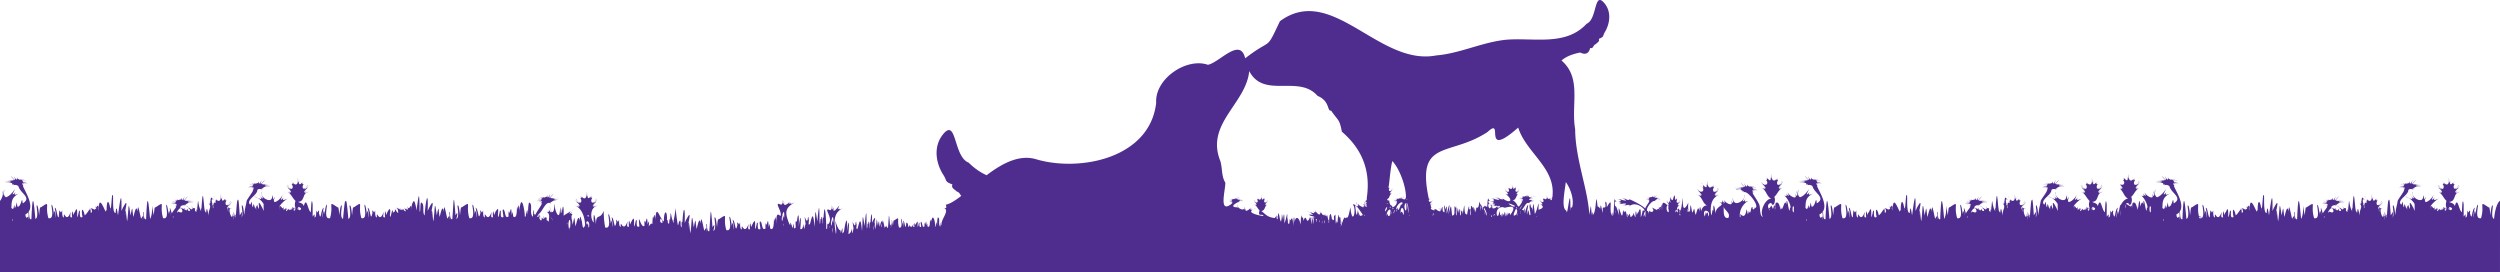 <svg id='comp-lt7nakqe-bottom' preserveAspectRatio='xMidYMax slice' data-bbox='-0.008 90.891 1920.009 209.109' viewBox='-0.008 90.891 1920.009 209.109' height='100%' width='100%' xmlns='http://www.w3.org/2000/svg' data-type='shape'><defs><style>#comp-lt7nakqe-bottom { fill: #4F2D8F; }</style></defs><g><path d='M1920 245.076c-1.338.811-3.698 4.751-4.562 13.963-3.089-1.156.023-11.57-1.299-10.341-.552 0-1.089 3.283-1.553 7.475-.313-3.486-.58-6.863-1.193-5.946-8.386-5.52-2.877-2.181-5.936 8.189-5.519 1.532-1.417-11.16-2.611-10.215-.804.381-1.474 6.083-1.705 7.245-.163-4.917-1.04-1.498-1.396 2.702-.455-2.965 1.227-8.24.693-7.693-2.268 1.918-1.77 11.265-3.507 4.037.624-4.094-.997-.288-1.45-.407-1.464-4.71.414 3.61-1.944 3.824.259-3.994-.3-1.777-1.438-.726v-9.356c-.953-7.17-1.206 3.708-1.414 6.053-2.277-1.222-3.234-12.641-5.353-4.771-.214-.292-.44-.941-.619-1.004-.449-1.237-3.419-1.62-3.668-2.231 4.978-.081 3.226-6.358 7.035-7.224 3.781-1.928-4.602 2.012-.724-.147 2.368-1.705-.846.707-1.556.53.605-.724 1.276-1.529 1.297-1.525-3.24 2.882-.839-.909 1.439-2.472-1.975.977-1.116.734.686-1.626.048-.087-6.089 6.292-1.403.396.92-1.282.749-1.368-.13-.053-2.574 4.509-4.464.726-2.415-1.566-1.137.423-.677-.706-.249-2.027a68.39 68.39 0 0 1-.993 2.256c-.203-.379-.16-.923-.035-1.489-1.053 1.767-3.222 2.616-1.958-1.489a77.054 77.054 0 0 1-.707 1.866c-.456-.702.295-5.012-.19-1.807-.213 4.8-.351-5.316-.412-.685.367 4.622-2.417 4.483-3.561 2.376.081.468.087.906-.085 1.227a72.709 72.709 0 0 1-.992-2.255c.433 1.337.892 2.463-.281 2.009 2.217 2.354.297 6.238-2.383 1.582-.864-1.332-1.066-1.21-.131.053 4.696 5.899-1.456-.485-1.401-.396 1.751 2.3 2.615 2.589.833 1.699 2.257 1.551 4.277 4.929 1.291 2.399.02-.005.693.799 1.297 1.524-.706.189-3.934-2.245-1.556-.529 2.62 1.628-.695-.244-2.011-.455 3.711.829 4.361 4.581 7.185 7.139-.909 2.736-.342 4.473-.01 5.419l-.584.242-.25-.114c.684-.572.367-.426-.227-.101-.026-.009-.031-.007-.016.009l-.505.28-.062-.338c-.514-1.572-.609-.58-.795.8-3.922 2.031-1.033.069-.167-.599-.416.063-1.253.723-2.431 1.53-.311-1.605-.434-1.041-.868-.306-.26-.186-.452.066-.535.697a1.514 1.514 0 0 1-.634.355c-.047-.319-.089-.622-.127-.894.293-.487.61-.914.929-1.273-.314.148-.664.304-1.048.469a4.77 4.77 0 0 0-.086-.427c.368-.283.691-.529.974-.742-.289.2-.627.427-.993.672-.06-.186-.12-.169-.191.128-.471.311-.998.655-1.584 1.025-.044-1.281.545-3.664-.059-1.767-1.246 2.838-2.811-6.028-2.621 2.948-.04-1.606-.066-2.972-.259-4.189 1.769-2.341 4.12-4.475 6.206-5.628-3.987 1.695-4.184 1.448-3.148-1.023-.605 1.027-1.42 2.004-2.23 1.882 3.609-9.276 1.006.359-4.594 1.874-1.714-1.213.355-3.35.093-4.005-.099.12-.731 1.456-1.205 2.056-.125-.79-.24-1.449-.345-1.907.217-1.299.015-2.048-.171-.573-.169-.366-.307.037-.415 1.605-.021-.292-.042-.661-.072-1.062-.219 5.286-9.221.577-8.186-3.807-.744.38.212 2.518 1.314 4.777-1.404.229-2.874-2.806-3.209-3.748.382 1.983 4.865 6.387-1.899 2.961-1.931-.908-2.377-.818-.127.106 2.034.648 4.185 2.585 5.628 4.982a161.81 161.81 0 0 0 .078 5.356c-.461-.831-.983-2.35-1.413-2.952-2.625-5.031-2.625-3.23-2.146-.332-.106.269-.272.882-.553 1.984-.847-4.5-1.508-4.35-1.018.737-.033-.006-.065-.02-.098-.029-.26-3.385-.401-4.776-1.04-.913-1.285-2.067-1.358-6.345-1.984-1.2-1.906-3.033.593-6.852-2.115-2.027-3.78-3.501 5.636-7.283 5.475-11.299 1.317-1.851 5.542.564 3.168-1.137.719-.571 2.573.73.992-.329 1.833-1.396 2.212-1.315 5.61-1.135.081-.166-2.59-.281-2.605-.273-3.857-.359 1.242-.619 3.482-.997-2.304.3-8.967.383-1.608-.735l.547-.135c-2.089.386-5.189.775-6.294.067 1.226-1.385 4.267-5.08 1.068-1.61-3.158 3.927-1.422-.937-.662-1.376-.9.432-2.15 4.079-2.651 2.152.161-3.245-.031 1.471-1.747-.012.946 1.179-1.959.445-2.599-.01 2.65 1.646-.031.759-1.513.282.398.156 2.104 1.017 2 .969-.276.762-3.347-.234-3.037.197-.367.003 4.169.096 1.992.938-2.378.06-4.252.347-.102.149 1.614.336-2.565.524-3.209.942.058-.052 2.873-.336 2.728-.316 2.224-.23-1.206.609-.951.776-.038.078 2.242-1.025 2.745.107-4.603 2.43 2.319-1.427-1.276 1.912 2.625-1.888-3.843 6.482-4.262 7.822-.727 4.847-1.247 4.342-1.835 11.106-.463-4.192-1-7.475-1.553-7.475-1.01-.939.565 4.916-.011 8.248-.144-.018-.206.2-.167.699a3.899 3.899 0 0 1-.108.3c-.207-2.006.356-4.493-.061-4.146-.209-.325-.268.09-.309.811-.193-.027-.584.44-1.264 1.664-.87-12.823-1.201-13.667-1.467-10.705-.312-3.02-.63-.937-1.507 10.705a17.533 17.533 0 0 0-.439-.746v2.655c-.313-.618-.686-1.983-1.135-4.383-.541-.45.577 3.882-.496 5.728.218-1.602.813-3.238-.073-2.497.126-1.5-.218-2.937-.366-.56-.781 3.735-3.518-4.931-1.758-5.227 3.466-1.636-3.049 1.191.343-.825-1.812 1.231-1.112-1.594-2.595.889-1.297-2.229 5.872-5.022 2.674-3.647-3.23 1.831-.01-.238.719-1.657.036-.074-6.08 6.282-1.403.396.921-1.282.75-1.368-.13-.053-2.573 4.509-4.464.726-2.415-1.566-1.137.423-.677-.706-.249-2.027a70.33 70.33 0 0 1-.992 2.256c-.204-.379-.16-.923-.035-1.489-1.053 1.767-3.222 2.616-1.958-1.489a77.054 77.054 0 0 1-.707 1.866c-.456-.702.296-5.012-.19-1.807-.213 4.799-.351-5.315-.412-.685.367 4.622-2.417 4.483-3.561 2.376.08.468.087.906-.085 1.227-.772-1.704-1.477-3.272-1.31-3.399-.51.075 1.272 2.4 1.066 3.828a2.42 2.42 0 0 1-.504-.166c.36.326.577.742.465 1.441-1.382-.694-1.723.57-1.747 1.796-1.272-.906-1.829-6.001-.323-4.299.229.173.471.315.706.452-1.627-1.467-2.253-3.966-2.64.804-.484-.755.16.817-.148 1.298-.441-.431-.758-.748-.749-.763 1.002 1.242.873 1.806-.55 1.039 3.088 3.22-.682 4.684.253 9.35-1.067-2.372-1.414-8.948-2.152-1.878-.369-.646-.447-1.355-.444-1.812-.037.221-.092.517-.183.923-1.384-1.725-1.511-25.552-2.965-1.773a6.047 6.047 0 0 0-.264-1.305c-.323.579.115 1.709.055 2.457-2.869-4.358-1.914-13.467-2.941-2.408-1.633-1.624.384.17-.053 1.235-1.278-.665.186 2.598-1.105 1.434-1.504-.364.305-3.321-1.189-2.317-1.051-1.294-.982 1.725-1.559-.704-.208-.905-.51-1.156-.174-.025 1.267 4.196-3.97-1.734-4.497-1.233 3.382 2.242 2.669 2.096 1.052 1.367 1.443.868 2.699 1.959 1.536 2.583-1.893.309-1.467-3.594-1.995-.523-1.053-.685-1.719-1.338-2.574-1.63 1.794 2.189-4.707-2.26-1.22.394-3.712-1.002 1.413-4.122 2.744-1.864.028-.38-.626-.707-.886-1.037.719-.57 2.573.73.992-.328 1.83-1.389 2.214-1.32 5.609-1.135.087-.181-2.594-.27-2.605-.273-3.996-.37 1.621-.638 3.71-1.039-2.037.308-9.463.49-1.836-.694l.549-.136c-2.089.386-5.19.776-6.297.068 1.226-1.385 4.267-5.08 1.068-1.61-3.158 3.927-1.422-.937-.662-1.376-.899.432-2.151 4.079-2.651 2.152.161-3.244-.031 1.472-1.747-.012.947 1.18-1.958.446-2.599-.01 2.65 1.646-.031.759-1.513.282.399.157 2.104 1.017 2 .969-.276.762-3.347-.233-3.038.197-.367.003 4.169.096 1.992.938-2.372.06-4.259.347-.102.149 1.614.336-2.566.524-3.209.942.058-.052 2.873-.336 2.728-.316 2.224-.231-1.206.609-.951.776-.038.078 2.242-1.025 2.745.107-4.6 2.427 2.317-1.424-1.276 1.912 2.85-1.968-2.073 3.537-2.56 4.947-2.048-6.785-1.612-4.418-1.141 2.077-.383-3.72-1.151-5.66-1.259-1.421-.232-1.162-.901-6.864-1.705-7.245-1.194-.945 2.908 11.747-2.611 10.215-3.076-10.368 2.463-13.71-5.935-8.189-.613-.915-.88 2.462-1.194 5.946-3.114-15.144.402-3.058-2.848 2.867-1.166-12.412-2.104-23.604-3.071.172-2.408.849-1.391-6.515-2.101-5.415-.541-.45.576 3.884-.497 5.729.831-3.696.046-2.985-1.235-.636-1.032-3.52-2.641-14.18-2.628-5.378-1.074-6.343-2.514 1.21-3.277 4.024-1.063-5.082-.424-10.758-2.172-1.15-1.973-14.54-1.264-4.616-2.653 4.449-.552-2.39-1.115-13.453-1.622-4.776-.554-2.503 3.471-15.035-1.311-6.162-.429.602-.952 2.12-1.412 2.952.292-19.17-1.347-5.835-2.669 3.312-.574-2.346-1.076-9.436-1.845-1.646-2.996-.012-1.309-15.066-2.264-13.664-.759-1.919-.874 10.755-1.593 9.696-.32.579.112 1.709.055 2.457-1.362-10.275-3.284-8.478-3.051.381-.137-1.555-.444-1.364-.722.082-1.399-2.3-4.969-12.512-5.414-2.982-1.118-3.869-.083-.092-2.333-1.498 2.306 1.439.916 1.064-.384.582 1.127.944.7 2.681-.915 1.717 2.549 1.919-.935-.183-1.925-.444-.214-.08-.383-.149-.526-.211.179.134.375.313.551.545-1.354-.624-2.353-.85-.609-.132.868-.095 1.608 3.94-.035 3.016.25-6.103-1.976.563-4.543 2.202-1.296-5.93-3.019-5.81-1.71 1.298-3.446 1.785-1.16-6.135-2.333-4.438-.142-3.011-.842 4.009-1.757 4.516.116-3.861.126-9.315-1.83-3.601-.38-.293-.846.956-1.229 2.063-.834-6.002-1.175-.938-.847 1.625-2.562.981-.701-3.909-1.195-3.785-3.392 9.487-5.53-3.158-5.069 3.967-2.358-.214-.48-8.533-1.944-3.824-.303-1.305-.378-.346-.659.063-1.084-4.399-1.148 1.66-1.388 3.494-1.1 1.017-1.517-7.052-2.91-7.187-.534-.548 1.149 4.727.693 7.692-.357-4.2-1.234-7.619-1.397-2.702-.232-1.162-.901-6.864-1.705-7.245-1.016-.803 1.793 8.244-.731 10.035-1.045-1.133-2.08-1.606-2.318-1.542-1.987-9.001 2.37-11.665-5.497-6.465-.613-.915-.88 2.462-1.194 5.946-.463-4.192-1-7.475-1.553-7.475-1.321-1.228 1.79 9.186-1.298 10.341-1.163-12.41-2.102-23.602-3.068.173-2.408.849-1.391-6.515-2.101-5.415-.541-.45.576 3.883-.496 5.729 1.046-5.827-1.439 2.25-2.036-3.961 10.991-5.452-5.978-24.737-.875-22.212-3.638-1.85-.541-1.767.865-1.182.262-.164-3.18-1.009-.951-.776-.145-.02 2.67.264 2.728.317-.638-.417-4.827-.607-3.209-.943 3.971.193 2.36-.09-.102-.149-2.181-.842 2.365-.936 1.991-.938.307-.43-2.76.565-3.037-.197-.104.048 1.614-.818 2.005-.97-1.497.475-4.153 1.367-1.518-.281-.649.456-3.546 1.189-2.597.008-1.722 1.494-1.91-3.25-1.751.014-.504 1.925-1.748-1.716-2.65-2.152.787.452 2.473 5.294-.662 1.376-3.21-3.471-.149.226 1.068 1.609-1.105.71-4.209.32-6.299-.067l.551.136c8.293 1.325-.166.935-1.97.665 1.96.406 7.936.701 3.844 1.068.024.009-2.751.085-2.604.273 2.902-.198 5.897-.09 5 1.658 1.11-.633 1.67-.388.968.533.923-.875 2.802-.304 3.8.41 1.475 5.672 10.703 8.949 3.358 13.325-.731-7.06-.783 2.645-3.973 2.607-1.398-6.544-.063-1.596-2.035.981-1.239-6.46.121 3.358-2.689-.155.299-3.764-.53-7.935 5.915-11.013-3.644 1.464-3.772 1.144-2.715-1.232-.626 1.022-1.462 1.994-2.278 1.861 4.138-9.273.432.56-5.078 2.24-2.328-1.484-1.316-3.575-1.34-5.981-.705 1.727-.376 7.158-.876 2.837-.25-2.35-.455-1.443-.194.197.738 4.532-1.413-.166-1.593-.382 3.086 6.384-4.127 2.697-5.669-.638.279.807.71 1.776 1.168 2.768-.808.122-1.622-.85-2.225-1.874.839 2.006.848 2.527-1.27 1.765 3.514 3.07 5.665 9.804 4.25 9.473-.511 8.487-2.417-12.939-2.728-2.567-.758-3.309-1.661-.599-2.469 1.516v-2.266c-.483-3.98-.974-1.447-1.506 3.431a6.638 6.638 0 0 1-.088-.415c-.214-.903-.506-1.157-.175-.025-.379 5.147-.468-4.061-3.109-3.776-1.531.183-1.124 2.403-1.225 3.39-.749-1.81-1.048-1.469-1.16-.198-2.316-1.526-3.343-2.179-3.776-2.02.378-.4.956-.725 1.822-.912 1.946 4.612 3.82-2.604 2.339-4.573 2.826-2.557 3.473-6.31 7.186-7.138-1.317.211-4.629 2.083-2.011.455 2.375-1.708-.845.707-1.556.53.604-.724 1.278-1.529 1.297-1.525-2.983 2.527-.971-.837 1.28-2.391-1.773.885-.899.582.843-1.706-.003-.029-6.05 6.247-1.401.396.923-1.282.745-1.367-.132-.053-2.682 4.652-4.595.778-2.387-1.576-1.165.448-.713-.678-.281-2.003-.251.615-.61 1.411-.987 2.242-.172-.319-.166-.757-.085-1.225-1.146 2.109-3.932 2.236-3.561-2.378-.061-4.63-.199 5.484-.412.685-.121-.79-.166-1.122-.172-1.165.016.123.312 2.468-.018 2.971a81.65 81.65 0 0 1-.708-1.868c1.325 4.331-1.133 3.158-2.106 1.212-.01 1.498-.647.458-1.196-1.631.376 1.79 1.664 3.934-.172 3.071 2.576 1.77.701 4.991-1.16 3.219.994 1.385.369.924-.509.111v.762c1.669 1.669 2.651 3.603.088 1.327.021-.004.693.8 1.297 1.525-.257.069-.851-.213-1.385-.514v.092c1.276.802.857.603 0 .226v.391c2.36 2.12 2.923 6.076 5.975 7.25-2.087.051-4.191 2.125-5.595 4.761-.037-.047-.092-.046-.17.015-.804.381-1.474 6.083-1.705 7.245-.163-4.917-1.04-1.498-1.396 2.702-.454-2.965 1.227-8.24.693-7.693-2.268 1.918-1.77 11.265-3.508 4.037.624-4.094-.996-.288-1.45-.407-1.464-4.71.413 3.61-1.944 3.824.258-3.994-.3-1.777-1.438-.726v-9.356c-.953-7.17-1.206 3.708-1.414 6.053-2.277-1.222-3.234-12.641-5.353-4.771-.214-.292-.44-.941-.619-1.004-.449-1.237-3.419-1.62-3.668-2.231 4.978-.081 3.226-6.358 7.035-7.224 3.781-1.928-4.602 2.012-.724-.147 2.368-1.705-.846.707-1.556.53.605-.724 1.276-1.529 1.297-1.525-3.24 2.882-.839-.909 1.439-2.472-1.976.977-1.116.734.686-1.626.048-.087-6.089 6.292-1.403.396.92-1.282.749-1.368-.13-.053-2.575 4.509-4.464.726-2.415-1.566-1.137.423-.677-.706-.248-2.027a68.39 68.39 0 0 1-.993 2.256c-.204-.379-.16-.923-.035-1.489-1.053 1.767-3.222 2.616-1.958-1.489a77.054 77.054 0 0 1-.707 1.866c-.456-.702.296-5.012-.189-1.807-.214 4.8-.351-5.316-.411-.685.367 4.622-2.417 4.483-3.562 2.376.08.468.087.906-.085 1.227a72.709 72.709 0 0 1-.992-2.255c.433 1.337.892 2.463-.28 2.009 2.217 2.354.297 6.238-2.383 1.582-.864-1.332-1.066-1.21-.131.053 4.696 5.899-1.456-.485-1.401-.396 1.751 2.3 2.615 2.589.833 1.699 2.257 1.551 4.277 4.929 1.291 2.399.02-.005.693.799 1.297 1.524-.705.189-3.934-2.245-1.556-.529 2.62 1.628-.695-.244-2.011-.455 3.711.829 4.361 4.581 7.185 7.139-.909 2.736-.342 4.473-.01 5.419l-.584.242-.25-.114c.684-.572.367-.426-.227-.101-.025-.009-.031-.007-.016.009-.155.086-.326.182-.505.28l-.061-.338c-.514-1.572-.609-.58-.795.8-3.922 2.031-1.033.069-.167-.599-.416.063-1.253.723-2.431 1.53-.311-1.605-.434-1.041-.868-.306-.26-.186-.452.066-.535.697a1.514 1.514 0 0 1-.634.355c-.047-.319-.089-.622-.127-.894.293-.487.61-.914.93-1.273-.314.148-.664.304-1.048.469a4.77 4.77 0 0 0-.086-.427c.368-.283.691-.529.974-.742-.289.2-.627.427-.993.672-.06-.186-.12-.169-.191.128-.471.311-.998.655-1.584 1.025-.044-1.281.545-3.664-.06-1.767-1.246 2.838-2.811-6.028-2.621 2.948-.04-1.606-.066-2.972-.258-4.189 1.769-2.341 4.12-4.475 6.206-5.628-3.986 1.695-4.184 1.448-3.148-1.023-.605 1.027-1.42 2.004-2.23 1.882 3.609-9.276 1.007.359-4.594 1.874-1.714-1.213.355-3.35.093-4.005-.099.12-.73 1.456-1.205 2.056-.125-.79-.24-1.449-.345-1.907.217-1.299.015-2.048-.171-.573-.169-.366-.307.037-.415 1.605-.021-.292-.042-.661-.072-1.062-.219 5.286-9.22.577-8.186-3.807-.744.38.212 2.518 1.314 4.777-1.404.229-2.874-2.806-3.209-3.748.382 1.983 4.865 6.387-1.899 2.961-1.931-.908-2.377-.818-.127.106 2.034.648 4.185 2.585 5.628 4.982a161.81 161.81 0 0 0 .078 5.356c-.461-.831-.983-2.35-1.412-2.952-2.625-5.031-2.625-3.23-2.146-.332-.106.269-.272.882-.552 1.984-.847-4.5-1.508-4.35-1.018.737-.033-.006-.065-.02-.098-.029-.259-3.385-.401-4.776-1.04-.913-1.285-2.067-1.358-6.345-1.984-1.2-1.906-3.033.593-6.852-2.115-2.027-3.78-3.501 5.636-7.283 5.475-11.299 1.317-1.851 5.542.564 3.168-1.137.719-.571 2.573.73.992-.329 1.833-1.396 2.212-1.315 5.61-1.135.081-.166-2.591-.281-2.605-.273-3.857-.359 1.242-.619 3.481-.997-2.304.3-8.967.383-1.607-.735l.547-.135c-2.089.386-5.189.775-6.294.067 1.226-1.385 4.267-5.08 1.068-1.61-3.158 3.927-1.422-.937-.661-1.376-.9.432-2.15 4.079-2.651 2.152.161-3.245-.031 1.471-1.747-.012.946 1.179-1.959.445-2.599-.01 2.65 1.646-.031.759-1.513.282.398.156 2.104 1.017 2 .969-.275.762-3.347-.234-3.036.197-.367.003 4.169.096 1.992.938-2.378.06-4.252.347-.102.149 1.614.336-2.565.524-3.209.942.058-.052 2.873-.336 2.728-.316 2.224-.23-1.206.609-.951.776-.038.078 2.242-1.025 2.745.107-4.603 2.43 2.319-1.427-1.276 1.912 2.625-1.888-3.843 6.482-4.262 7.822-.727 4.847-1.247 4.342-1.835 11.106-.463-4.192-1-7.475-1.553-7.475-1.01-.939.566 4.916-.011 8.248-.144-.018-.206.2-.167.699a3.899 3.899 0 0 1-.108.3c-.207-2.006.356-4.493-.061-4.146-.209-.325-.268.09-.309.811-.193-.027-.584.44-1.264 1.664-.87-12.823-1.202-13.667-1.467-10.705-.312-3.02-.63-.937-1.507 10.705a17.533 17.533 0 0 0-.439-.746v2.655c-.313-.618-.687-1.983-1.135-4.383-.541-.45.577 3.882-.496 5.728.218-1.602.813-3.238-.073-2.497.126-1.5-.218-2.937-.366-.56-.781 3.735-3.518-4.931-1.758-5.227 3.466-1.636-3.049 1.191.343-.825-1.812 1.231-1.112-1.594-2.595.889-1.297-2.229 5.872-5.022 2.674-3.647-3.23 1.831-.01-.238.719-1.657.036-.074-6.08 6.282-1.403.396.92-1.282.75-1.368-.13-.053-2.574 4.509-4.464.726-2.415-1.566-1.137.423-.677-.706-.248-2.027a70.33 70.33 0 0 1-.992 2.256c-.205-.379-.16-.923-.035-1.489-1.053 1.767-3.222 2.616-1.959-1.489a77.054 77.054 0 0 1-.707 1.866c-.456-.702.296-5.012-.189-1.807-.213 4.799-.351-5.315-.412-.685.367 4.622-2.417 4.483-3.562 2.376.08.468.087.906-.085 1.227-.772-1.704-1.477-3.272-1.31-3.399-.51.075 1.272 2.4 1.066 3.828a2.42 2.42 0 0 1-.504-.166c.36.326.577.742.465 1.441-1.382-.694-1.724.57-1.747 1.796-1.272-.906-1.829-6.001-.324-4.299.23.173.472.315.705.452-1.628-1.467-2.253-3.966-2.64.804-.484-.755.16.817-.148 1.298-.441-.431-.758-.748-.749-.763 1.002 1.242.873 1.806-.55 1.039 3.089 3.22-.682 4.684.254 9.35-1.067-2.372-1.414-8.948-2.152-1.878-.369-.646-.447-1.355-.444-1.812-.036.221-.092.517-.182.923-1.384-1.725-1.511-25.552-2.965-1.773a5.99 5.99 0 0 0-.265-1.305c-.323.579.115 1.709.055 2.457-2.87-4.358-1.914-13.467-2.941-2.408-1.634-1.624.383.17-.054 1.235-1.278-.665.186 2.598-1.105 1.434-1.504-.364.305-3.321-1.188-2.317-1.051-1.294-.982 1.725-1.559-.704-.208-.905-.51-1.156-.174-.025 1.267 4.196-3.97-1.734-4.498-1.233 3.382 2.242 2.669 2.096 1.052 1.367 1.443.868 2.699 1.959 1.536 2.583-1.893.309-1.467-3.594-1.995-.523-1.053-.685-1.719-1.338-2.573-1.63 1.794 2.189-4.707-2.26-1.22.394-3.713-1.002 1.413-4.122 2.744-1.864.028-.38-.626-.707-.886-1.037.719-.57 2.573.73.992-.328 1.83-1.389 2.214-1.32 5.609-1.135.087-.181-2.594-.27-2.605-.273-3.996-.37 1.621-.638 3.71-1.039-2.037.308-9.463.49-1.836-.694l.549-.136c-2.089.386-5.19.776-6.296.068 1.226-1.385 4.267-5.08 1.068-1.61-3.158 3.927-1.422-.937-.661-1.376-.899.432-2.151 4.079-2.651 2.152.161-3.244-.031 1.472-1.747-.012.947 1.18-1.958.446-2.6-.01 2.651 1.646-.031.759-1.513.282.399.157 2.104 1.017 2 .969-.275.762-3.347-.233-3.037.197-.367.003 4.169.096 1.992.938-2.372.06-4.259.347-.102.149 1.614.336-2.566.524-3.209.942.058-.052 2.873-.336 2.728-.316 2.224-.231-1.206.609-.951.776-.038.078 2.242-1.025 2.745.107-4.6 2.427 2.316-1.424-1.276 1.912 2.85-1.968-2.072 3.537-2.559 4.947-2.048-6.785-1.612-4.418-1.141 2.077-.384-3.72-1.151-5.66-1.259-1.421-.233-1.162-.901-6.864-1.705-7.245-1.195-.945 2.908 11.747-2.611 10.215-3.076-10.368 2.463-13.71-5.936-8.189-.613-.915-.879 2.462-1.193 5.946-3.114-15.144.402-3.058-2.848 2.867-1.166-12.412-2.104-23.603-3.071.172-2.408.849-1.391-6.515-2.101-5.415-.541-.45.576 3.884-.496 5.729.83-3.696.046-2.985-1.235-.636-1.032-3.52-2.641-14.18-2.627-5.378-1.074-6.343-2.514 1.21-3.277 4.024-1.063-5.082-.424-10.758-2.172-1.15-1.973-14.54-1.264-4.616-2.653 4.449-.552-2.39-1.115-13.453-1.622-4.776-.554-2.503 3.471-15.035-1.312-6.162-.429.602-.952 2.12-1.412 2.952.292-19.17-1.347-5.835-2.669 3.312-.574-2.346-1.076-9.436-1.845-1.646-2.996-.012-1.309-15.066-2.264-13.664-.759-1.919-.874 10.755-1.593 9.696-.32.579.112 1.709.055 2.457-1.362-10.275-3.284-8.478-3.051.381-.137-1.555-.444-1.364-.721.082-1.399-2.3-4.969-12.512-5.414-2.982-1.118-3.869-.083-.092-2.333-1.498 2.306 1.439.916 1.064-.384.582 1.127.944.701 2.681-.915 1.717 2.549 1.919-.935-.183-1.925-.444-.214-.08-.383-.149-.526-.211.179.134.375.313.551.545-1.354-.624-2.353-.85-.609-.132.868-.095 1.608 3.94-.036 3.016.25-6.103-1.976.563-4.543 2.202-1.296-5.93-3.019-5.81-1.71 1.298-3.446 1.785-1.16-6.135-2.333-4.438-.142-3.011-.843 4.009-1.757 4.516.116-3.861.126-9.315-1.83-3.601-.38-.293-.846.956-1.229 2.063-.834-6.002-1.176-.938-.847 1.625-2.562.981-.701-3.909-1.195-3.785-3.392 9.487-5.53-3.158-5.069 3.967-2.358-.214-.48-8.533-1.945-3.824-.304-1.305-.378-.346-.659.064-1.084-4.399-1.148 1.659-1.388 3.494-1.1 1.017-1.517-7.052-2.91-7.187-.534-.548 1.149 4.727.693 7.692-.357-4.2-1.234-7.619-1.397-2.702-.232-1.162-.901-6.864-1.705-7.245-1.195-.945 2.908 11.747-2.611 10.215-3.008-10.371 2.414-13.707-5.936-8.189-.614-.915-.88 2.462-1.193 5.946-.463-4.192-1-7.475-1.553-7.475-1.322-1.228 1.789 9.186-1.298 10.341-1.163-12.41-2.102-23.602-3.068.173-2.408.849-1.391-6.515-2.101-5.415-.541-.45.576 3.883-.496 5.729 1.046-5.827-1.439 2.25-2.036-3.961 10.991-5.452-5.977-24.737-.875-22.212-3.638-1.85-.541-1.767.865-1.182.262-.164-3.18-1.009-.951-.776-.145-.02 2.67.265 2.728.317-.637-.418-4.827-.607-3.209-.943 3.971.193 2.36-.09-.102-.149-2.181-.842 2.365-.936 1.991-.938.307-.43-2.76.565-3.036-.197-.104.048 1.614-.818 2.005-.97-1.497.475-4.153 1.367-1.518-.281-.649.456-3.546 1.189-2.597.008-1.722 1.494-1.91-3.25-1.751.014-.504 1.925-1.748-1.716-2.651-2.152.787.452 2.473 5.294-.661 1.376-3.21-3.471-.149.226 1.068 1.609-1.105.71-4.21.32-6.299-.067l.551.136c8.292 1.325-.166.935-1.97.665 1.96.406 7.936.701 3.844 1.068.024.009-2.751.085-2.604.273 2.902-.198 5.897-.09 5 1.658 1.11-.633 1.67-.388.968.533.923-.875 2.802-.304 3.8.41 1.475 5.672 10.703 8.949 3.358 13.325-.732-7.06-.783 2.645-3.973 2.607-1.398-6.544-.063-1.596-2.035.981-1.239-6.46.121 3.358-2.689-.155.299-3.764-.53-7.935 5.915-11.013-3.644 1.464-3.772 1.144-2.715-1.232-.626 1.022-1.462 1.994-2.278 1.861 4.138-9.273.432.56-5.078 2.24-2.328-1.484-1.316-3.575-1.34-5.981-.706 1.727-.375 7.158-.876 2.837-.25-2.35-.455-1.443-.194.197.739 4.532-1.413-.166-1.593-.382 3.086 6.384-4.127 2.697-5.669-.638.278.807.71 1.776 1.168 2.768-.808.122-1.622-.85-2.226-1.874.839 2.006.848 2.527-1.27 1.765 3.514 3.07 5.665 9.804 4.25 9.473-.511 8.487-2.417-12.939-2.728-2.567-1.347-5.88-3.153 7.245-4.063 2.265-.214-.903-.506-1.157-.175-.025-.38 5.147-.468-4.061-3.109-3.776-1.531.183-1.124 2.403-1.224 3.391-1.014-2.448-1.203-.967-1.218 1.439-.856-2.817-.526-.647-1.111.099-.624-5.989-1.206.731-2.882-.962 3.942 5.845-4.057-2.383 2.099-3.705 1.946 4.612 3.82-2.604 2.339-4.573 2.826-2.557 3.473-6.31 7.186-7.138-1.317.211-4.629 2.083-2.011.455 2.375-1.708-.845.707-1.556.53.604-.724 1.278-1.529 1.297-1.525-2.983 2.527-.971-.837 1.28-2.391-1.773.885-.899.582.843-1.706-.003-.029-6.05 6.247-1.401.396.923-1.282.744-1.367-.132-.053-2.682 4.652-4.595.778-2.387-1.576-1.165.448-.712-.678-.281-2.003-.251.615-.61 1.411-.987 2.242-.173-.319-.166-.757-.086-1.225-1.146 2.109-3.932 2.236-3.562-2.378-.061-4.63-.198 5.484-.412.685-.121-.79-.166-1.122-.172-1.165.016.123.312 2.468-.018 2.971a81.65 81.65 0 0 1-.708-1.868c1.325 4.331-1.133 3.157-2.107 1.212-.01 1.498-.646.458-1.196-1.631.376 1.79 1.664 3.934-.172 3.071 2.576 1.77.702 4.991-1.16 3.219 1.994 2.78-2.525-1.871-2.546-1.898 1.808 2.372 2.658 2.599.677 1.62 2.301 1.561 4.662 5.334 1.447 2.478.021-.004.693.8 1.297 1.525-.703.189-3.926-2.242-1.556-.529 2.632 1.645-.681-.24-2.011-.455 4.425 1.131 4.338 6.962 8.156 8.429-4.564.111-9.225 9.893-6.42 14.095-2.974-1.075-1.652-7.758-3.057-10.061-2.353-4.96-7.121-10.045-3.56-8.762-3.693-1.855-.442-1.738.863-1.182.262-.164-3.18-1.008-.951-.776-.145-.02 2.67.265 2.728.317-.637-.417-4.826-.607-3.209-.943 3.966.192 2.364-.09-.102-.149-2.181-.842 2.365-.936 1.991-.938.307-.43-2.761.565-3.036-.197-.104.048 1.614-.819 2.005-.971-1.497.475-4.153 1.367-1.518-.28-.648.456-3.545 1.189-2.597.008-1.721 1.494-1.909-3.251-1.75.014-.504 1.926-1.748-1.716-2.65-2.152.787.452 2.472 5.294-.662 1.376-3.21-3.471-.149.226 1.068 1.609-1.104.71-4.208.32-6.298-.067l.55.136c7.96 1.273.479.963-1.723.697 1.764.361 3.638.44 5.383.629-.557.838-3.517.114-4.292.674.588.339 5.155-.804 3.885.479.8-.131 1.857.651 1.017 1.184 1.111-.628 1.667-.389.973.529 2.668-2.425 12.799 10.524 9.063 11.946-.55-1.421-.272.767-1.064 1.028-1.293.052-.8-.594-1.135-1.845-1.475-.127-1.081 6.836-2.597 3.356-.782.115.124 1.751-1.086 1.864-1.324-9.219-.137 5.113-4.91.837-1.942-1.744.415 1.461-.977 1.895-.745-5.293 2.289-10.365 6.652-12.749-3.226 1.266-3.304.879-2.29-1.401-.626 1.022-1.462 1.994-2.278 1.861 1.102-2.26 2.059-4.397 1.312-4.777 1.076 4.29-7.943 9.114-8.187 3.85-.119 1.624-.108 2.714-.419.023-.281-2.341-.432-1.449-.195.197.738 4.532-1.412-.167-1.593-.382 2.895 5.839-3.668 3.054-5.498-.173a39.4 39.4 0 0 0 .997 2.303c-.862.261-1.788-1.036-2.413-2.227.808 2.246.319 2.662-2.157 1.712 6.016 2.928-2.997 2.506-2.634 9.291-.678-6.244-1.967-9.907-1.67-2.068-.775-3.452-.787 1.826-1.712 3.039-.89-5.996-.351-12.56 5.168-15.336 3.409-1.704-4.239 1.823-.724-.147 2.375-1.708-.844.706-1.556.53.605-.724 1.277-1.529 1.297-1.525-2.983 2.527-.971-.837 1.28-2.391-1.773.885-.899.582.844-1.706-.001-.031-6.052 6.248-1.402.396.923-1.281.745-1.367-.132-.053-2.682 4.652-4.595.778-2.387-1.576-1.165.448-.713-.678-.281-2.003-.251.615-.61 1.411-.987 2.242-.172-.319-.166-.757-.086-1.225-1.145 2.109-3.931 2.236-3.561-2.378-.061-4.63-.199 5.484-.412.685-.121-.79-.166-1.122-.172-1.165.016.123.312 2.468-.018 2.971a75.015 75.015 0 0 1-.708-1.869c1.326 4.331-1.133 3.157-2.107 1.212-.011 1.498-.647.457-1.196-1.631-.509.075 1.27 2.398 1.068 3.828-.844-.548-4.288-2.8-2.115-1.227 3.822 1.565 1.757 5.634-.284 3.688 1.993 2.779-2.523-1.868-2.546-1.897 1.809 2.372 2.658 2.599.677 1.62 2.301 1.561 4.661 5.333 1.446 2.477.022-.004.693.8 1.297 1.525-.703.189-3.926-2.242-1.556-.529 2.635 1.646-.682-.24-2.01-.455 4.423 1.13 4.34 6.962 8.156 8.429-2.635-.593-4.676 2.814-4.64 4.651-.645-4.425-1.35-4.669-1.263.097-.983-5.394-1.894-1.068-2.907 2.47-1.598-3.852-.619-7.334-2.329-2.014-.945 1.51-1.642-12.478-2.113-.274-1.455-2.063-1.656-1.694-1.301-7.12-7.368 14.938-2.021-18.06-5.49 4.648-.146-.08-.274-.154-.387-.222.146.184.278.407.359.671a32.128 32.128 0 0 0-.912-.562c.695.452 1.05 1.033.106 1.583-1.18-.707-1.07-2.912-1.85-.716-1.441-.925.619-3.35 2.079-3.843-.957.299-2.561 1.198-.976.214 1.625-1.195-.564.499-1.012.344.392-.471.829-.994.843-.992-2.056 1.744-.496-.669 1.012-1.645-1.386.682-.85.555.37-1.021-.274.242-3.867 3.964-.913.257.599-.836.488-.886-.086-.035-1.677 2.933-2.899.47-1.57-1.019-.946.352-.192-.95.046-2.061-.834 2.373-.819 1.871-.734.91-.164.635-.49 1.263-1.065 1.275-.067-4.466-.703-4.112-1.063-1.162.018-.732-.166-3.31-.14-1.155-.785 7.281-3.774-4.165-2.371 2.342a33.686 33.686 0 0 1-.457-.975c.101.348.206.771.296 1.255a27.824 27.824 0 0 1-.732-.42c.605.573 1.201 1.471.686 2.422-.43-2.37-.438-1.503-.982.173-.498-.664-2.429-3.317-1.274-1.551 2.954 3.7-.638-.014-.912-.257 1.19 1.553 1.728 1.689.448 1.057 1.341.878 2.747 2.789.934 1.609-.016.055 1.861 1.895-.059.621-.67-.43-1.041-.547-.11.026-.113 1.074-4.847-6.209-4.168 3.062-.52-.904-.077-2.318-.534-3.368-.428 2.156-.745 2.258-1.832 1.625.321.256.543.585.348.993a30.684 30.684 0 0 1-.801-.368c.482.588.813 1.369.622 2.32-.488-2.846-.703-.529-2.177-1.024.874.682 1.308 1.229-1.343-.215-1.116-.6-3.213-1.876-1.035-.196-.479-.205-.979-.409-1.482-.615 3.304 1.521.253 4.873-1.595 1.978-.293 3.434-1.01-.256-1.43.532-2.094-1.521 3.98-9.398 6.06-7.568-.707-.747-.329-1.018.466-.547-.552-.335.146-.868.661-.771-.836-.826 2.141-.102 2.528-.311.173-.141-1.726-.158-1.631-.174-2.475-.23.711-.396 2.199-.638-1.548.213-5.097.129-.981-.489l.354-.088c-1.358.251-3.372.504-4.092.043.81-.914 2.769-3.3.695-1.047-2.055 2.553-.926-.608-.43-.895-.588.281-1.395 2.652-1.725 1.4.13-2.149-.084.894-1.076.07.426.656-1.349.204-1.751-.085 1.754 1.091-.088.472-1.038.167.073-.003 1.429.682 1.355.649-.182.494-2.177-.153-1.976.128-.348-.008 2.789.067 1.296.611-1.806.041-2.13.209-.067.097 1.061.217-1.673.34-2.087.613.038-.034 1.869-.219 1.775-.206 1.938-.222-1.086.431-.62.505.996-.451 2.548-.213.563.767 2.555-1.066-.94 2.584-2.317 5.699-2.64-2.94-13.861-8.21-12.383-6.996-1.593-.966.164.213.732.564-1.31-.173-1.471.497-5.094-1.88 2.409 1.836 1.057.753-1.098.084 1.236.511 5.651 2.47.448.549-2.787-.877 2.791.787 2.662 1.775-1.891-.43-3.259-.529-4.624-1.241.469.569-2.23.02-3.101-.171 1.71.37 2.459.556 2.621.629 2.383.557.804 1.56-.916 1.484.645.116 1.436.303 2.415.568-.758.238-1.449.384-2.042.471.474.044 1.032.108 1.691.201-.629.038-1.157.066-1.598.087a56.8 56.8 0 0 1 2.059.049c-4.006 1.508 1.218-.369 3.602.145.022.82-2.362 1.197-3.051 1.285.116-.012.289-.028.534-.048 4.78-.809 1.031.162-.395.461 1.749-.165 3.089-.872 1.8-.095 1.824-.815 5.236-.941 2.528-.218-.344.113 3.212-.771 1.023.138-1.535.765.385-.135.893-.28-.578.317-2.005 1.453-.682.624 5.899-4.757 14.303 4.685 10.618 3.447-.802-1.012-.65 2.957-2.002 5.009.11-3.855.138-9.329-1.83-3.602-.38-.293-.846.956-1.229 2.063-.828-5.983-1.18-.949-.847 1.625-1.123-.716-.042-3.848-1.171-.381-.238-6.293.281-.799-2.821.311-.023-1.635-1.224-4.373-1.078-.756-2.665-3.782-.432.687-1.566.913-.366-2.848-1.037-6.559-2.233-3.665-1.156-3.788-.697-.002-1.299 1.684-.759 3.943-3.884-13.175-2.502.533.113.673-3.17-11.407-3.053-5.902.034.413.059.85.068 1.316.052.699.135 1.552.25 2.573.038.211.073.497.102.868-.037-.304-.07-.591-.102-.868-.164-.91-.383-.399-.406.792-.007-.177.03-.333-.068-.04a18.89 18.89 0 0 0 .223-3.325 24.22 24.22 0 0 1-.068-1.316c-.264-3.257-1.055-4.877 1.14-4.796.047-.047-1.202.095-1.216-.221.388.049.843.102 1.263.151-.769-.279-1.391-.873-1.445-1.954-1.117 1.784-.285 11.657-1.735 13.358-.003-2.744-.546-4.526-.721-.551-2.262-5.171 1.502-15.568-3.61-6.603-.37-1.257.083-3.585-1.05-4.09-.714 1.333.825 4.789-1.029 4.467-.576-.276-1.696.572-.981 1.933-.164.012-.237 1.221-.269 2.461-.794-4.399-1.744-9.171-1.729-2.858-.2-1.39-.5-1.947-.618-.804.034.165.033.317-.032.439.008-.17.019-.311.032-.439-.188-.9-1.6-2.181-1.435-.92-1.754-15.798-.623 3.959-3.68 5.803-.429-3.103-.708-2.4-.626.64-1.25-6.261-.323-12.04-2.117-.517-.961-19.559-10.777-42.905-10.875-65.846-3.339-18.893 5.29-39.174-10.479-52.716 3.921-3.5 9.589-5.23 14.378-6.166 4.112 2.184 6.872.363 7.547-3.412 2.894.604 2.06-2.339 4.507-3.075 1.016-1.262 3.115-1.934 2.19-3.948 4.159-1.811 2.779-1.662 4.52-5.009 4.147-6.714 5.304-15.96-.265-22.494-8.155-9.561-5.271 12.377-13.625 15.88-16.156 17.576-41.374 10.335-62.307 12.306-18.02 1.919-35.149 10.533-53.136 11.989-44.073 8.544-80.099-55.689-120.088-26.257-11.263 23.835-5.46 12.065-26.666 28.474-3.884-16.564-19.614 3.165-28.62 4.992-16.426-5.744-40.903 10.698-39.742 29.264-4.921 42.485-58.196 53.016-91.55 43.463-13.326-4.342-26.734 3.023-38.69 12.087-4.889-2.269-9.507-5.401-13.756-9.68-11.874-4.447-9.025-35.286-19.915-21.473-7.434 9.439-5.318 22.309.846 31.475 2.615 4.587.677 4.454 6.592 6.762-1.185 2.867 1.788 3.693 3.277 5.404 2.111.546 2.563 2.301 3.502 3.365-4.502 3.508-8.496 6.101-11.825 6.773.539 2.222.609 3.01-1.452 2.513 4.831 2.045-2.837 9.09-1.784 13.017-.765 1.109-.342-5.725-.99 1.322-2.046-1.701.254-6.348-1.93-7.14-.578 1.791-.429 4.363-.617 6.335-.089-2.864-.402-3.537-.752-.608-.322-1.645-.037 1.794-.874 1.416.683-4.319-2.375-11.814-2.614-2.641.044-2.193-.365-4.99-.697-1.041-.9-3.789-.111 1.506-1.086 3.473-2.476 1.949-.576-5.021-1.97-.708-.351-3.116-.256-4.289-1.076-.87-.539-2.012-.603-.378-.573 1.615-1.9 1.419-1.466-2.662-2.49-3.456-.87-.294-.136 2.059-.057 3.724-2.234 1.16-.76-3.996-1.516-2.884-.034-2.513-1.045 5.493-1.255 1.837.768-7.401-2.079 2.438-2.115-1.459-.65-1.107-.31 2.042-.311 2.612-1.665.639-.458-2.541-.776-2.46-2.034 5.99-3.594-1.801-3.294 2.578-1.532-.138-.318-5.553-1.263-2.485-.298.125-1.377-2.409-.942.264-1.016 5.592-.794-1.773-2.279-2.622-.346-.341.742 3.062.451 4.998-.232-2.729-.801-4.953-.908-1.756-.151-.754-.586-4.461-1.108-4.708-.748-.714 1.864 7.698-1.697 6.639-1.984-6.734 1.591-8.912-3.858-5.322-.398-.595-.571 1.6-.775 3.865-1.956-9.64.199-2.308-1.851 1.863.568-2.143.942-4.221-.405-1.798-1.066-13.486-.77-6.863-1.609 1.892a3.65 3.65 0 0 1-1.287-2.153c-.036.339-.093.762-.182 1.29-.031.263-.095.62-.201 1.086.08-.402.146-.762.201-1.086.129-1.094-.331-.559-1.003.672-.672-2.288-1.717-9.215-1.708-3.495-.696-4.113-1.635.781-2.129 2.615-.691-3.305-.276-6.99-1.413-.747-1.188-7.372-.653-5.703-1.582 1.25-.302 3.718-.432-1.838-.779-3.433-.385-1.569-.403 2.686-.51 3.443-.707-1.941 2.509-11.322-.76-5.477-.28.395-.616 1.373-.918 1.918.293-8.494-.662-8.812-1.149-.298-.914-.795.055 3.924-.656 4.542.186-2.042-.664-8.332-1.129-3.161-.783-1.698-.308 1.362-.739 2.78-1.004 3.802.229-25.766-1.997-1.369-1.777-11.317-1.263-7.798-1.977 3.906-1.122-12.377-2.005-7.183-3.588-1.235.1-.578-.135-1.179-.665-.356-.242-.727.416-4.545-.116-3.872-.001-3.025-.621-1.632-.639.204-1.313 3.911-3.329-9.018-1.291 4.789-.963-3.887-.015.763-1.159 2.118-.549-7.559.304-.294-2.987.594.92-10.141.223-12.306-1.169-1.838.738-13.668-1.066-8.92-2.388 1.059.175-2.541-.034-.06-1.051.282.197-5.551-.063-4.601-1.19-.281-.194-.838-.299-2.899-.455-1.91-1.485-.77-2.737-3.925-3.716-7.186-.418-.154 1.227 7.03.377 9.847-1.368-8.469-2.741-16.338 5.861-20.052-3.411 1.542-3.823 1.49-3.176-.137-.386.638-.9 1.231-1.422 1.172 4.434-8.499-4.706 7.015-2.93-1.386-.125.186-1.51 3.177-1.035.249.205-1.011.009-1.699-.126-.129-.324 2.802-.112-.714-.57-1.845.111 1.543.565 2.946-.872 3.891-6.809-2.923 3.255 6.353-1.751 10.769-.477-1.427-.67.278-.713 3.506-.208-.085-.445-.048-.717.133.12-6.074-1.085-24.978-2.041-8.746-.967-.842.058 4.151-.694 4.806.196-2.16-.702-8.817-1.194-3.345-.773-1.799-.366 1.442-.783 2.942-.962 4.021.218-27.142-2.113-1.449-1.881-11.976-1.337-8.251-2.093 4.133-1.248-13.295-2.068-7.642-3.797-1.308.105-.612-.143-1.246-.703-.376-.256-.759.44-4.816-.124-4.096-.064-3.198-.611-1.728-.676.216-1.388 4.14-3.523-9.545-1.366 5.068-.565-3.321-.71-.68-.805 2.157-1.149-2.04-.303-6.421-1.294-1.378-.637-2.079.293 2.181-2.235 1.378.945-10.661.073-11.625-1.288-1.232.502-4.61.068-15.89-1.359-4.163-1.874-3.493-.301 7.822-1.117 4.041-2.146 4.267-.396-8.43-2.136.789-2.999-9.479-.701-.147-2.545-3.323-2.933-7.671-4.411-12.042 4.446-16.647-3.607 1.632-4.046 1.578-3.362-.144-.408.675-.952 1.302-1.504 1.238.271-.589.53-1.166.718-1.669-1.254 2.208-5.872 4.411-3.818.204-.138.244-1.588 3.245-1.096.262.219-1.07.008-1.798-.134-.136-.221 4.03-.569-4.515-.556-.595.2 1.418.169 1.874-.97 2.759-6.477-3.337 1.42 5.724-.591 8.618-3.867-3.824-2.717 3.663-3.108 5.75.089-3.385-.578-7.672-1.072-1.602-1.377-5.843-.173 2.321-1.671 5.344-3.814 2.998-.88-7.727-3.032-1.09-.538-4.795-.396-6.599-1.656-1.339-.829-3.097-.927-.582-.881 2.485-2.93 2.182-2.251-4.097-3.832-5.317-1.339-.452-.209 3.167-.089 5.73-3.444 1.786-1.161-6.135-2.332-4.437-.142-3.012-.842 4.009-1.756 4.516.111-6.677.341-8.932-3.061-1.539-.834-6.005-1.175-.936-.846 1.625-2.562.981-.701-3.909-1.195-3.785-3.392 9.487-5.53-3.158-5.069 3.967-2.358-.214-.48-8.533-1.944-3.824-.402.112-2.113-3.687-1.45.407-1.736 7.217-1.239-2.117-3.508-4.037-.534-.546 1.148 4.728.694 7.693-.356-4.2-1.233-7.619-1.396-2.702-.232-1.162-.901-6.863-1.705-7.245-1.194-.945 2.908 11.747-2.611 10.215-3.033-10.369 2.432-13.709-5.935-8.189-.614-.915-.88 2.462-1.193 5.946-.463-4.192-1-7.475-1.552-7.475-1.322-1.228 1.789 9.186-1.299 10.341.876-3.298 1.452-6.495-.622-2.767-1.54-20.432-1.353-11.427-2.449 2.939-2.406.849-1.389-6.515-2.1-5.414-.541-.449.576 3.883-.496 5.729.83-3.696.046-2.986-1.236-.636-1.032-3.52-2.641-14.18-2.627-5.379-1.074-6.343-2.514 1.211-3.277 4.025-1.062-5.082-.424-10.758-2.172-1.15-1.973-14.54-1.264-4.616-2.653 4.449-.525-2.391-1.135-13.452-1.622-4.776-.554-2.504 3.471-15.035-1.311-6.162-.43.602-.952 2.12-1.413 2.952.452-13.07-1.019-13.559-1.768-.459-.927-1.831-.508 3.506-.596 4.004-1.34-1.23-.315-3.737-1.151-5.384-1.515 1.208-.853 2.808-1.728 3.67-2.925-17.14-.667-15.831-3.128-4.134-.356.578.138 1.709.054 2.457-2.869-4.358-1.914-13.467-2.941-2.408-1.039-1.627-.291.724-.775 2.907-1.884-.226-.163-3.473-1.563-2.559.221-9.388-2.592-7.112-2.35.726-3.396-1.668-5.934-15.098-6.635-.634.038-3.43-.646-7.039-1.093-1.256-.787-5.21-1.123 1.996-1.143 3.912-1.334-.829-1.93 1.009-2.795 1.786.493-3.825.249-5.054-.765-1.444-.538-4.795-.396-6.599-1.655-1.339-.829-3.097-.927-.581-.881 2.484-3.053 2.216-5.03-12.771-3.922.415-3.443 1.785-1.16-6.136-2.331-4.439-.142-3.011-.843 4.009-1.756 4.516.143-6.741.197-8.615-3.061-1.539-.833-6.001-1.175-.938-.846 1.625-2.562.981-.701-3.909-1.195-3.785-3.392 9.487-5.53-3.159-5.069 3.967-2.358-.214-.48-8.534-1.944-3.824-.304-1.305-.378-.346-.66.063-.662-2.261-1.115-2.34-.79.343-1.736 7.196-1.24-2.114-3.508-4.037-.155 0 .348 3.421 1.038 7.678-1.203-2.827-1.202-8.373-1.741-2.687-.233-1.162-.901-6.864-1.705-7.245-1.195-.945 2.908 11.747-2.612 10.215-1.098-4.673-1.082-10.478-1.278-12.754-2.657 7.421-5.941 1.112-5.851 10.512-.81-8.075-2.193-10.686-1.716-1.525-2.478-2.387-3.148-10.61 1.788-12.582 3.776-1.93-4.599 2.013-.724-.147 2.367-1.705-.846.707-1.556.53.604-.725 1.275-1.529 1.297-1.525-3.24 2.88-.839-.909 1.439-2.472-1.976.977-1.116.734.686-1.626.035-.074-6.08 6.282-1.403.396.92-1.282.75-1.368-.13-.053-2.574 4.509-4.464.726-2.415-1.566-1.138.423-.678-.706-.248-2.027a70.33 70.33 0 0 1-.992 2.256c-.205-.379-.16-.923-.035-1.489-1.053 1.767-3.222 2.616-1.958-1.489a77.054 77.054 0 0 1-.707 1.866c-.456-.702.296-5.012-.19-1.807-.214 4.799-.351-5.315-.411-.685.367 4.622-2.417 4.483-3.561 2.376.08.468.087.906-.085 1.227a72.763 72.763 0 0 1-.992-2.254c.433 1.337.893 2.463-.28 2.009 2.217 2.354.297 6.238-2.384 1.582-.864-1.332-1.066-1.21-.131.053 4.69 5.893-1.448-.476-1.401-.396 1.751 2.3 2.615 2.589.833 1.699 2.256 1.551 4.277 4.929 1.29 2.399.02-.005.693.799 1.297 1.524-.706.188-3.934-2.245-1.556-.529 3.515 1.97-4.133-1.558-.724.147 4.816 2.89 6.578 9.412 6.593 14.788.083.067.056.735-.138 2.673.096-.838.14-1.74.138-2.673-.257-.209-1.585 5.425-2.345-2.854-.902-2.733-1.647-6.943-1.658-.486-1.074-6.343-2.514 1.21-3.277 4.025-1.006-4.925-.451-10.863-2.172-1.15-.616-4.413-1.807-6.999.099-8.465-2.932 1.016.146-2.365.458-4.033-.327.972-1.732 3.973-3.118 3.764.324-.703.636-1.394.889-2.025-.964 1.347-3.201 1.986-5.286 3.728-.043-1.769.133-6.294-.425-6.934-.489-.888-1.353 8.828-1.272 3.483.293-1.629.029-2.559-.194-.198-.5 4.321-.17-1.111-.876-2.837-.143 13.415-4.772.533-4.052-2.022-.931-.99.274 5.79-2.225 5.731-1.116-2.267-2.125-4.405-1.454-4.745-.745.38.211 2.518 1.312 4.777-.716.301-1.706-.993-2.404-2.188.703 1.862.14 2.333-1.656 1.84 2.904 1.579 1.981 3.59 1.815 7.663-.7-.118-.559-1.799-1.026-.659-1.51-.361.301-3.324-1.193-2.319-.487-.889-1-.425-.904.931-.226-.91-.546-1.04-.655-1.635-.607-1.893-.013.484-.06 1.768-1.577-1.133-3.696-1.904-3.573-4.251 2.966-2.272 5.268-10.682 9.289-7.626.028-.38-.626-.707-.885-1.037 2.64-.47 1.469-2.119 6.601-1.463-5.873-.635-3.379-.614.484-1.234-2.567.256-8.192.304-1.215-.771l.548-.136c-2.089.386-5.19.775-6.296.067 1.227-1.385 4.267-5.08 1.068-1.61-3.158 3.927-1.422-.937-.662-1.376-.9.432-2.15 4.079-2.651 2.152.162-3.244-.031 1.472-1.747-.012.947 1.18-1.958.445-2.6-.01 2.65 1.645-.031.759-1.512.282.4.157 2.104 1.017 2 .969-.275.762-3.347-.233-3.038.197-.366.003 4.169.096 1.992.938-2.375.06-4.254.347-.102.149 1.614.337-2.566.524-3.209.942.058-.052 2.873-.336 2.728-.316 2.224-.231-1.205.609-.951.776 1.363-.577 4.403-.599.864 1.181 3.718-1.327-1.242 3.828-3.56 8.761-.768-.596-.59-1.206-1.021 1.098.093-1.933.015-4.022-.25-4.733-.249 0-.461 2.214-.633 5.238-3.149-2.618.39-9.766-2.972-10.987-.89 2.756-.66 6.715-.949 9.747-.136-4.407-.619-5.443-1.157-.936-.669-3.028.223 3.236-1.195 1.858.114-4.219-2.755-19.975-4.171-3.744.083-3.382-.573-7.673-1.072-1.602-1.377-5.843-.172 2.32-1.671 5.344-3.814 2.998-.88-7.727-3.032-1.09-.538-4.795-.396-6.599-1.656-1.339-.829-3.097-.927-.581-.881 2.484-2.93 2.182-2.251-4.097-3.833-5.317-1.339-.451-.209 3.167-.089 5.731-3.444 1.786-1.161-6.135-2.332-4.438-.142-3.011-.842 4.009-1.757 4.516-.523-2.426 1.257-9.063-1.511-4.798.014-.657-.865 1.712-1.549 3.259-.833-6.001-1.176-.938-.847 1.625-2.562.981-.701-3.909-1.195-3.785-3.392 9.487-5.53-3.159-5.069 3.967-2.358-.214-.48-8.533-1.944-3.824-.303-1.305-.378-.346-.659.064-.662-2.261-1.115-2.339-.791.343-1.756 6.854-1.251-2.025-3.507-4.037-.534-.547 1.148 4.728.694 7.693-.357-4.2-1.234-7.619-1.397-2.702-.232-1.162-.901-6.864-1.705-7.245-1.195-.945 2.908 11.747-2.612 10.215-3.04-10.366 2.437-13.711-5.935-8.189-.614-.915-.88 2.462-1.194 5.946-.463-4.192-1-7.475-1.553-7.475-1.322-1.228 1.789 9.186-1.298 10.341.876-3.298 1.452-6.495-.622-2.767-1.54-20.432-1.353-11.427-2.449 2.939-2.406.849-1.389-6.515-2.1-5.414-.541-.449.576 3.883-.496 5.729.83-3.696.046-2.985-1.236-.636-1.032-3.52-2.642-14.18-2.627-5.378-1.074-6.343-2.515 1.21-3.277 4.024-1.062-5.082-.424-10.758-2.172-1.15-1.973-14.54-1.264-4.616-2.653 4.449-.675-1.977-.741-13.032-1.769-5.404.071-2.521 3.374-14.23-1.165-5.534-.429.602-.952 2.12-1.413 2.952.547-19.394-1.91-5.465-2.364 3.545-2.116-2.249.347-9.136-2.7-9.969-.872 1.03-.34 8.234-1.158 6.795-.184-19.522-.894-10.323-2.15-2.673.079 5.743-.664-3.931-2.234-5.362-1.836 2.139-1.848 4.511-1.935 8.008.189-8.976-1.375-.111-2.621-2.948-.605-1.897-.015.486-.06 1.767a83.41 83.41 0 0 1-2.768-1.824c.568.428 1.295.986 2.226 1.717a37.995 37.995 0 0 1-2.387-1.016 8.634 8.634 0 0 1 1.424 2.202c-2.148.34-2.106-3.623-2.657-.78-1.178-.806-2.016-1.467-2.431-1.53.867.67 3.767 2.638-.187.59-1.174-.595-3.17-1.88-1.034-.196-.597-.254-1.214-.51-1.848-.766 2.332.962 1.888 1.3 2.271 3.985-1.482.12-2.676-5.398-2.604-.836-.732-.473-1.033.488-1.526.915-.011-1.352.018-2.576-.358-1.349-.005-3.779-1.722 8.292-1.932 2.827.585-3.416.341-6.195-1.337-3.108.114-.64-.937 1.7-1.548 3.259-.834-6.002-1.176-.937-.848 1.625-2.562.981-.701-3.909-1.195-3.785-3.392 9.487-5.53-3.159-5.069 3.967-2.358-.214-.48-8.533-1.944-3.824-.454.119-2.074-3.688-1.45.407-1.736 7.228-1.238-2.12-3.508-4.037-.534-.547 1.148 4.728.694 7.693-.357-4.2-1.234-7.619-1.397-2.702-.232-1.162-.901-6.864-1.705-7.245-1.195-.945 2.908 11.747-2.611 10.215-3.059-10.369 2.451-13.709-5.935-8.189-.614-.915-.88 2.462-1.193 5.946-.463-4.192-1-7.475-1.553-7.475-1.322-1.228 1.789 9.186-1.299 10.341-.756-8.074-1.418-15.622-2.054-13.372-.636-2.25-1.297 5.299-2.054 13.372-3.089-1.156.023-11.57-1.299-10.341-.552 0-1.089 3.283-1.553 7.475-.313-3.486-.58-6.863-1.194-5.946-8.386-5.52-2.877-2.181-5.935 8.189-5.519 1.532-1.417-11.16-2.611-10.215-.804.381-1.474 6.083-1.705 7.245-.163-4.917-1.04-1.498-1.396 2.702-.455-2.965 1.227-8.24.694-7.693-2.268 1.918-1.77 11.265-3.507 4.037.624-4.094-.997-.288-1.45-.407-1.464-4.71.414 3.61-1.944 3.824.258-3.994-.3-1.777-1.438-.726v-9.356c-.953-7.17-1.206 3.708-1.414 6.053-2.277-1.222-3.234-12.641-5.353-4.771-.215-.292-.44-.941-.619-1.004-.449-1.237-3.419-1.62-3.668-2.231 4.978-.081 3.226-6.358 7.035-7.224 3.781-1.928-4.602 2.012-.724-.147 2.368-1.705-.846.707-1.556.53.605-.724 1.276-1.529 1.297-1.525-3.24 2.882-.839-.909 1.439-2.472-1.975.977-1.116.734.686-1.626.048-.087-6.089 6.292-1.403.396.92-1.282.749-1.368-.13-.053-2.575 4.509-4.464.726-2.415-1.566-1.137.423-.678-.706-.248-2.027a68.39 68.39 0 0 1-.993 2.256c-.204-.379-.16-.923-.035-1.489-1.053 1.767-3.222 2.616-1.958-1.489a77.054 77.054 0 0 1-.707 1.866c-.456-.702.295-5.012-.19-1.807-.213 4.8-.351-5.316-.412-.685.367 4.622-2.417 4.483-3.561 2.376.081.468.087.906-.085 1.227a72.709 72.709 0 0 1-.992-2.255c.433 1.337.892 2.463-.28 2.009 2.217 2.354.297 6.238-2.383 1.582-.864-1.332-1.066-1.21-.131.053 4.696 5.899-1.456-.485-1.401-.396 1.751 2.3 2.615 2.589.833 1.699 2.257 1.551 4.277 4.929 1.291 2.399.02-.005.693.799 1.297 1.524-.706.189-3.934-2.245-1.556-.529 2.619 1.628-.695-.244-2.011-.455 3.711.829 4.361 4.581 7.185 7.139-.909 2.736-.342 4.473-.01 5.419-.198.081-.39.162-.584.243l-.249-.114c.684-.572.367-.426-.227-.101-.026-.009-.031-.007-.016.009l-.505.28-.062-.338c-.514-1.572-.609-.58-.795.8-3.922 2.031-1.033.069-.167-.599-.416.063-1.253.723-2.431 1.53-.311-1.605-.434-1.041-.868-.306-.26-.186-.452.066-.535.697a1.514 1.514 0 0 1-.634.355c-.047-.319-.089-.622-.127-.894.293-.487.61-.914.929-1.273-.314.148-.664.304-1.048.469a4.77 4.77 0 0 0-.086-.427c.368-.283.691-.529.974-.742-.289.2-.627.427-.993.672-.06-.186-.12-.169-.191.128-.471.311-.998.655-1.584 1.025-.044-1.281.545-3.664-.059-1.767-1.246 2.838-2.811-6.028-2.621 2.948-.04-1.606-.066-2.972-.258-4.189 1.769-2.341 4.12-4.475 6.206-5.628-3.987 1.695-4.184 1.448-3.148-1.023-.605 1.027-1.42 2.004-2.23 1.882 3.609-9.276 1.006.359-4.594 1.874-1.714-1.213.355-3.35.093-4.005-.099.12-.73 1.456-1.205 2.056-.125-.79-.24-1.449-.345-1.907.217-1.299.015-2.048-.171-.573-.169-.366-.307.037-.415 1.605-.021-.292-.042-.661-.072-1.062-.219 5.286-9.221.577-8.186-3.807-.744.38.212 2.518 1.314 4.777-1.404.229-2.874-2.806-3.209-3.748.382 1.983 4.865 6.387-1.899 2.961-1.931-.908-2.377-.818-.127.106 2.034.648 4.185 2.585 5.628 4.981a161.81 161.81 0 0 0 .078 5.356c-.461-.831-.983-2.35-1.413-2.952-2.625-5.031-2.625-3.23-2.146-.332-.106.269-.272.882-.553 1.984-.847-4.5-1.508-4.35-1.018.737-.033-.006-.065-.02-.098-.029-.259-3.385-.401-4.776-1.04-.913-1.285-2.067-1.358-6.345-1.984-1.2-1.906-3.033.593-6.852-2.115-2.027-3.78-3.501 5.636-7.283 5.475-11.299 1.317-1.851 5.542.564 3.168-1.137.719-.571 2.573.73.992-.329 1.833-1.396 2.212-1.315 5.61-1.135.081-.166-2.591-.281-2.606-.273-3.857-.359 1.242-.619 3.482-.997-2.304.3-8.967.383-1.608-.735l.547-.135c-2.089.386-5.189.775-6.294.067 1.226-1.385 4.267-5.08 1.068-1.61-3.158 3.927-1.422-.937-.662-1.376-.9.432-2.149 4.079-2.651 2.152.161-3.245-.031 1.471-1.747-.012.946 1.179-1.959.445-2.6-.01 2.65 1.646-.031.759-1.513.282.398.156 2.104 1.017 2 .969-.275.762-3.347-.233-3.037.197-.367.003 4.169.096 1.992.938-2.378.06-4.252.347-.102.149 1.614.336-2.565.524-3.209.942.058-.052 2.873-.336 2.728-.316 2.224-.23-1.206.609-.951.776-.038.078 2.242-1.025 2.745.107-4.603 2.43 2.319-1.427-1.276 1.912 2.624-1.888-3.843 6.482-4.262 7.822-.726 4.847-1.247 4.342-1.835 11.106-.463-4.192-1-7.475-1.553-7.475-1.01-.939.565 4.916-.011 8.248-.144-.018-.206.2-.167.699a3.899 3.899 0 0 1-.108.3c-.207-2.006.356-4.493-.061-4.146-.21-.325-.268.09-.309.811-.193-.027-.584.44-1.264 1.665-.87-12.823-1.201-13.667-1.467-10.705-.312-3.02-.63-.937-1.507 10.705a17.533 17.533 0 0 0-.439-.746v2.655c-.313-.618-.686-1.983-1.135-4.383-.541-.45.577 3.882-.496 5.728.218-1.602.813-3.238-.073-2.497.126-1.5-.218-2.937-.366-.56-.781 3.735-3.518-4.931-1.758-5.227 3.466-1.636-3.049 1.191.343-.825-1.812 1.231-1.112-1.594-2.596.889-1.297-2.229 5.872-5.022 2.674-3.647-3.23 1.831-.01-.238.719-1.657.036-.074-6.08 6.282-1.403.396.921-1.282.75-1.368-.13-.053-2.574 4.509-4.464.726-2.415-1.566-1.137.423-.678-.706-.248-2.027a70.33 70.33 0 0 1-.992 2.256c-.205-.379-.16-.923-.035-1.489-1.053 1.767-3.222 2.616-1.958-1.489a80.29 80.29 0 0 1-.706 1.866c-.456-.702.296-5.012-.19-1.807-.213 4.799-.351-5.315-.412-.685.367 4.622-2.417 4.483-3.561 2.376.08.468.087.906-.085 1.227-.772-1.704-1.477-3.272-1.31-3.399-.51.075 1.272 2.4 1.066 3.828a2.42 2.42 0 0 1-.504-.166c.36.326.577.742.465 1.441-1.382-.694-1.723.57-1.747 1.796-1.272-.906-1.829-6.001-.323-4.299a7.1 7.1 0 0 0 .706.452c-1.627-1.467-2.253-3.966-2.64.804-.484-.755.16.817-.148 1.298-.441-.431-.758-.748-.749-.763 1.002 1.242.873 1.806-.55 1.039 3.088 3.22-.682 4.684.253 9.35-1.067-2.372-1.414-8.948-2.152-1.878-.369-.646-.447-1.355-.444-1.812-.037.221-.092.517-.183.923-1.384-1.725-1.511-25.552-2.965-1.773a6.047 6.047 0 0 0-.264-1.305c-.323.579.115 1.709.055 2.457-2.869-4.358-1.914-13.467-2.941-2.408-1.633-1.624.384.17-.053 1.235-1.278-.665.186 2.598-1.105 1.434-1.504-.364.305-3.321-1.188-2.317-1.051-1.294-.982 1.725-1.559-.703-.208-.905-.51-1.156-.174-.025 1.267 4.196-3.97-1.734-4.498-1.233 3.382 2.242 2.669 2.096 1.052 1.367 1.443.868 2.699 1.959 1.536 2.583-1.893.309-1.467-3.594-1.995-.523-1.053-.685-1.719-1.338-2.574-1.63 1.794 2.189-4.707-2.26-1.22.394-3.712-1.002 1.413-4.122 2.744-1.864.028-.38-.626-.707-.886-1.037.719-.57 2.573.73.992-.328 1.83-1.389 2.214-1.32 5.609-1.135.087-.181-2.594-.27-2.605-.273-3.996-.37 1.621-.638 3.71-1.039-2.037.308-9.463.49-1.836-.694l.549-.136c-2.089.386-5.19.776-6.297.068 1.226-1.385 4.267-5.08 1.068-1.61-3.158 3.927-1.422-.937-.662-1.376-.899.432-2.15 4.079-2.651 2.152.161-3.244-.031 1.472-1.747-.012.947 1.18-1.958.446-2.6-.01 2.65 1.646-.031.759-1.513.282.399.157 2.104 1.017 2 .969-.275.762-3.347-.234-3.038.197-.367.003 4.169.096 1.992.938-2.372.06-4.259.347-.102.149 1.614.336-2.566.524-3.209.942.058-.052 2.873-.336 2.728-.316 2.224-.231-1.206.609-.951.776-.038.078 2.242-1.025 2.745.107-4.6 2.427 2.317-1.424-1.276 1.912 2.85-1.968-2.073 3.537-2.56 4.947-2.048-6.785-1.612-4.418-1.141 2.077-.383-3.72-1.151-5.66-1.259-1.421-.232-1.162-.901-6.864-1.705-7.245-1.194-.945 2.908 11.747-2.611 10.215-3.076-10.368 2.463-13.71-5.935-8.189-.613-.915-.88 2.462-1.193 5.946-3.114-15.144.402-3.058-2.848 2.867-1.166-12.412-2.104-23.604-3.071.172-2.408.849-1.391-6.515-2.101-5.415-.541-.45.576 3.884-.497 5.729.831-3.696.046-2.985-1.235-.636-1.032-3.52-2.641-14.18-2.627-5.378-1.074-6.343-2.514 1.21-3.277 4.024-1.063-5.082-.424-10.758-2.172-1.15-1.973-14.54-1.264-4.616-2.653 4.449-.552-2.39-1.115-13.453-1.622-4.776-.554-2.503 3.471-15.035-1.311-6.162-.429.602-.952 2.12-1.412 2.952.292-19.17-1.347-5.835-2.669 3.312-.574-2.346-1.076-9.436-1.845-1.646-2.996-.012-1.309-15.066-2.264-13.664-.759-1.919-.874 10.755-1.593 9.696-.32.579.112 1.709.055 2.457-1.362-10.275-3.284-8.478-3.051.381-.137-1.555-.444-1.364-.721.082-1.399-2.3-4.969-12.512-5.414-2.982-1.118-3.869-.083-.092-2.333-1.498 2.306 1.439.916 1.064-.384.582 1.127.944.7 2.681-.915 1.717 2.549 1.919-.935-.183-1.925-.444-.214-.08-.383-.149-.526-.211.179.134.375.313.551.545-1.354-.624-2.353-.85-.609-.132.868-.095 1.608 3.94-.035 3.016.25-6.103-1.976.563-4.543 2.202-1.296-5.93-3.019-5.81-1.71 1.298-3.446 1.785-1.16-6.135-2.333-4.438-.142-3.011-.842 4.009-1.757 4.516.116-3.861.126-9.315-1.83-3.601-.38-.293-.846.956-1.229 2.063-.834-6.002-1.176-.938-.847 1.625-2.562.981-.701-3.909-1.195-3.785-3.392 9.487-5.53-3.158-5.069 3.967-2.358-.214-.48-8.533-1.944-3.824-.303-1.305-.378-.346-.659.063-1.084-4.399-1.148 1.66-1.388 3.494-1.1 1.017-1.517-7.052-2.91-7.187-.534-.548 1.149 4.727.694 7.692-.357-4.2-1.234-7.619-1.397-2.702-.232-1.162-.901-6.864-1.705-7.245-1.195-.945 2.908 11.747-2.611 10.215-3.008-10.371 2.414-13.707-5.935-8.189-.613-.915-.88 2.462-1.193 5.946-.463-4.192-1-7.475-1.553-7.475-1.321-1.228 1.79 9.186-1.298 10.341-1.163-12.41-2.102-23.602-3.069.173-2.408.849-1.391-6.515-2.101-5.415-.541-.45.576 3.883-.496 5.729 1.046-5.827-1.439 2.25-2.036-3.961 10.991-5.452-5.978-24.737-.875-22.212-3.638-1.85-.541-1.767.865-1.182.262-.164-3.18-1.009-.951-.776-.145-.02 2.67.264 2.728.317-.638-.417-4.827-.607-3.209-.943 3.971.193 2.36-.09-.102-.149-2.181-.842 2.365-.936 1.991-.938.307-.43-2.76.565-3.037-.197-.104.048 1.614-.818 2.005-.97-1.497.475-4.153 1.367-1.518-.281-.649.456-3.546 1.189-2.597.008-1.722 1.494-1.91-3.25-1.751.014-.504 1.925-1.748-1.716-2.65-2.152.787.452 2.473 5.294-.662 1.376-3.21-3.471-.149.226 1.068 1.609-1.105.71-4.209.32-6.299-.067l.551.136c8.293 1.325-.166.935-1.97.665 1.96.406 7.936.701 3.844 1.068.024.009-2.751.085-2.605.273 2.902-.198 5.897-.09 5 1.659 1.11-.633 1.67-.388.968.533.923-.875 2.802-.304 3.8.41 1.475 5.672 10.703 8.949 3.358 13.325-.731-7.06-.783 2.645-3.973 2.607-1.398-6.544-.063-1.596-2.035.981-1.239-6.46.121 3.358-2.689-.155.299-3.764-.53-7.935 5.915-11.013-3.644 1.464-3.772 1.144-2.715-1.232-.626 1.022-1.462 1.994-2.278 1.861 4.138-9.273.432.56-5.078 2.24-2.328-1.484-1.316-3.575-1.34-5.981-.706 1.727-.376 7.158-.876 2.837-.249-2.35-.455-1.443-.194.197.292 1.795-1.868 5.894-2.181 5.644V300h1920c-.003-.012.009-54.924.009-54.924zM9.526 260.835c-.177-.235-.514-1.655.088-1.625-.054.501-.085 1.04-.088 1.625zm64.983-9.39c-.157-.446-.204-.853-.295-1.188.558.179.269.704.295 1.188zm1.078 1.362c-.149-.491-.031-1.183-.101-1.741.477.34.007 1.303.101 1.741zm.118-1.671c-.346-.124-.212-.505-.258-.806.368.157.301.468.258.806zm57.441 6.505c-.464 1.113-.613-.349.017-.719-.006.239-.023.472-.017.719zm3.852-4.273c-2.674 2.879.706-3.814 2.121-2.323 1.497 1.32 1.502 4.349-2.121 2.323zm5.911-.939c-2.407-.97-1.427-1.667.38.012a2.878 2.878 0 0 0-.38-.012zm19.895-3.002.003-.802c.341.101-.01.51-.003.802zm.301-1.058c-1.07-1.67.646-.305.724.621-.543-.032-.548-1.364-.724-.621zm.719 2.25c-.471.669-.25-1.29-.39-1.662.638.275.307 1.075.39 1.662zm11.387 2.893c-.068-.479-.508-1.309.02-1.534-.012.453-.019.966-.02 1.534zm-.318-1.653c.127-.046.395-.335.346-.083-.114.026-.259.198-.346.083zm.356-.363c-.954.638-.343-.376.046-.704-.018.204-.034.435-.046.704zm43.963.028c-.296.124-.606.249-.945.382.373-.292.705-.551 1.015-.79a8.917 8.917 0 0 0-.07.408zm7.713-.914c.083.238.152.427.178.567-.29-.122-.519-.223-.701-.304.152-.085.325-.172.523-.263zm-.905.179.145.128c-.207.087-.424.174-.626.259.198-.156.349-.279.481-.387zm.976 1.529c-.86-2.552-.725 3.031-1.485-.536.129-.318.342-.562.718-.803.265.25.615.633.891 1.139a6.304 6.304 0 0 0-.124.2zm3.014-.401c.34.271.523.509.275.512a17.6 17.6 0 0 0-2.147-1.058c-.011-.467.698-.211 1.324.167-.481-.47-.74-1.189-.188-1.78.709.413 1.845.671 1.917 1.378-.021.907-.612 1.036-1.181.781zm183.634 5.416c-.186-.108-.356-.191-.495-.269.167.104.338.248.492.359-.391-.068-.935.171-1.194-.173.148-.416.412-.363.691-.194-.325-.189-.447-.361-.001-.806.485.139.619.485.507 1.083zm.21-.862c-.075-.278-.125-.195-.159.073-1.137-.502.913-2.503.159-.073zm.369 1.274c.464.489 1.941.773 1.795 1.576-.175 2.38-2.163-.754-1.795-1.576zm-.004-.795c.391.507 2.08.995 1.876 1.93-.744-.654-2.106-.82-1.876-1.93zm8.532-2.523c-.024-.21-.049-.407-.075-.586.161.226.358.381.075.586zm.284 3.464c-.163-.489 1.497 1.696 1.494 2.336-.44-.77-.89-1.554-1.494-2.336zm12.535 5.393c-.382-.624-.044-2.03.067-1.068l-.067 1.068zm2.256 2.25c-1.25.157-.306 4.888-.946.493-1.26-6.154 2.027-10.09.946-.493zm12.984-9.013c1.131-.026 1.703-.776 1.486.722-.669-.524-1.81-.075-1.486-.722zm1.487 8.957c-.941.745.029-3.88-.797-1.654-.209-1.828-1.473-2.114-1.194.564-.822-6.144 3.291-3.294 1.991 1.09zm56.326-3.336c-1.28-.398-1.688-.298-1.595-2.537 1.065.667 2.164.991 1.595 2.537zm.21-1.451c-.769-.646-2.034-.801-1.847-1.925.355.481 2.108.983 1.847 1.925zm.731.024c.113.115.35.177.295.368-.295.033-.282-.13-.295-.368zm4.939.481a18.03 18.03 0 0 0-.086-1.367c.299.333.031.908.086 1.367zm87.087 2.988c-.039.628-.135-.809-.259-.439.582-1.659.498-1.602.259.439zm.411-5.971c-2.061-6.016.193-.082-1.393 2.54-.942-3.23 1.886-11.172 1.684-4.226-.029.341.111 1.5-.291 1.686zm35.062 7.735c-.343-.553-.156-1.072.019-1.66a88.714 88.714 0 0 0-.019 1.66zm2.069 3.829c-.203-1.337-.234-2.72.395-4.029-.078.499-.428 3.912-.395 4.029zm.572-7.909c-1.948-5.685.182-.078-1.316 2.4-.89-3.053 1.781-10.559 1.592-3.994-.029.322.104 1.419-.276 1.594zm31.236 5.424c-.431-.188-.174-2.43-.008-3.212-.031.546.076 2.228.008 3.212zm6.032-1.989c-.784-.786-.125-2.208-.148-2.917.01 1.037.261 1.94.148 2.917zm403.594-21.578c.199-.073.115.247.167.39-.373-.007-.35-.137-.167-.39zm-14.48 4.111c-.206-.319-.909-.512-1.131-.897.499-.142 1.012.588 1.131.897zm-77.62 13.991c.001-.163.033-.317.075-.473-.021.269.128 1.641-.075.473zm17.975-1.323c.145-.562-.358-1.808.362-1.706-.133.213-.253.829-.362 1.706zm-.023-2.478c.809.231 2.013.12 2.62.528-.491-.227-2.475.228-2.62-.528zm.336.679c-.084.044-.425.015-.322-.282 1.78.157 2.579.154.322.282zm.885 4.768c-.295-1.732-1.407-5.188.294-4.742-.22.111-.293 2.122-.294 4.742zm1.217-4.252c-.232-.244.164 2.223-.038 3.629-.353-1.289-.525-4.17-.85-4.122 1.23-.642 1.551 1.505.888.493zm1.079-1.475c-.346-.282.164-.063.356-.033-.126.008-.244.021-.356.033zm1.139 3.71c-.398-.607-.209-2.073.197-1.126l-.197 1.126zm-.42-1.597c.216.043.672-.145.678.068-.234-.029-.627.215-.678-.068zm.702-.098c-.317-.012-.839.192-.827-.332.216.101 1.008-.077.827.332zm-.956-.742c.231.176 1.119.069 1.024.437-.442-.109-.982.088-1.024-.437zm2.654 1.459c.374-.83.593.745.59 1.243a22.506 22.506 0 0 0-.59-1.243zm1.521-2.376c.135-.203.265-.01.397.09-.127-.032-.265-.06-.397-.09zm.901 3.723c-.358 1.777-.3-.942.069-1.324-.063.127-.081.606-.069 1.324zm.342-1.103c-.074-.154-.15-.245-.224-.256.276-.047.345.01.224.256zm1.369 1.785c-.525-.662.203-3.202.378-1.898-.139.214-.264.887-.378 1.898zm3.312-.36c-.144-.432-.146-.897-.236-1.341.813.138.582.798.236 1.341zm23.971-5.475c-.431-3.331-.055-.61-.894-.005.273-3.199-.603-1.056-.612-5.347-1.406 9.884-1.477 1.068-2.277-2.622 2.233.987 4.042 4.652 5.819 6.828-.175.701.058.882-2.036 1.146zm-.417-7.8c-.128 0-.254.012-.374.039-.294-.466.126-.112.374-.039zm2.137.905c.26.154.703.204.855.41-.218.437-.549-.285-.855-.41zm1.016-1.823c.18.015.379.028.612.038.049.189-.019.286-.125.316l.142.003c.141 1.452-.028.983-.479-.018.046.005.107.009.172.012-.158-.041-.315-.168-.322-.351zm1.047 8.076c.02 1.501-.864-.034.024-.147a9.173 9.173 0 0 0-.024.147zm-.203-7.739c-.079-.289.046-.324.33-.282.002.302-.095.292-.33.282zm.319 1.135c.019-.647.022-1.063.492-1.164-.155-.009-.298-.015-.379.015-.021-.213.104-.272.278-.28-.079-.001-.156-.001-.247-.008.243-1.876-.405 1.301-.587-.826.052-.02.104-.032.157-.046h-.166c-.013-.085-.025-.171-.04-.256 1.431.074 1.615.201.844.242.794.152 1.304.856.177.894.214.014.466.063.642.025.028.146-.059.207-.191.233.044.004.078.003.125.01-.135.062-.457 1.454-1.105 1.161zm-.498-2.604c.279-.153 1.093.077 1.508.119l-1.508-.119zm1.12 2.719c.615-1.538.92-1.249.357-.336.601-.239.46 1.07-.357.336zm.686-6.601c.151 1.627-.23 2.156-1.064 2.167.665.165.163.19-.571.153 1.502.63 2.979 1.996-.281 1.237-.087.121-.266.159-.486.158.306.039.62.138.403.152l-.025-.002c.046.017.087.028.138.05-.067.354.039.502.014.926-.299.323-.626.089-.792-.239-.045.156-.185.273-.44.3.812.01.849.997 1.248 1.638-1.015.131-2.055-2.205-2.123-2.558-.148.23.68 1.468 1.628 2.807-1.077.515-3.479-.92-4.392-2.336.293 1.719.567 2.597-1.455-1.058-.258.133.617 1.44 1.612 2.846-1.901.67-2.124-1.792-4.126-1.224 3.277 3.403-.395 17.777-1.874 2.024-.052.076-1.794 10.67-2.857 7.474-.385 2.585-2.016-1.311-2.3 1.979-.388-.373-.64.648-.794 3.023-.617-3.114-.803-1.262-.702 1.63-.65-2.062-.183.329-.708.849.1-1.392.346-2.737-.183-1.732.43-2.89-.396-8.508-1.165-4.408-.257-6.916-1.185.631-1.065 3.346-.25-1.167-.469-.862-.53.323-.796-3.179-.567-2.429-.719.23-.623-1.153-.022-9.949-1.048-6.024-.997-1.028-.307 2.233-.571 3.547-.031-.651-.971-.687-.928.013-.173-.817-.495-1.707-.605-.956-.988-7.212-2.057-3.354-2.147 1.201-1.237-.271-1.27-6.858-2.032-3.348-.61-.577-1.206-.681-.868-1.635.029-1.902-.329 2.281-.5.161-.31-1.36-.126.207-.024.709-.52-.012-1.054-1.166-1.067-1.067 1.22 2.057-1.41.209-1.654-1.564-.036 1.411-.102.232-1.265-.892.795 1.101 1.861 3.087.245 1.259.641 1.292-.232 3.153-3.382-1.168-.127-.585-.335-.755-.113-.017.521 1.39-.091 1.181-.885.624l.609.472a33.413 33.413 0 0 1-1.729-.827c.361.232.78.504 1.277.837-.157 1.224-2.01.206-2.868-.349.211.156.506.376.908.688-.983-.208-4.618-2.248-1.842-.734 3.087 1.55-.901-.36-2.385-.849.081.019 1.602.712 1.519.676 1.968.679 1.702.954 3.826 2.353-1.173.065-2.617-.122-3.824-.4.604.207 1.214.453 1.683.76-.724-.172-1.329-.321-1.831-.449a68.44 68.44 0 0 1 2.126.712c-.88.039-1.497.055-1.91.061 1.075.049 3.23.262 4.761 1.035-.389.845-2.921.531-4.119.32.129.029.273.061.448.102.603.27-.353.338-.835.316.531.088 1.27.082.491.573-2.453 5.467-2.002-5.214-4.543 1.737.07-.893-.241-4.134-1.134-2.14-.915-5.815-.566 2.128-1.169 4.961-.532-5.769-4.057-7.03-4.323-1.802-.549-6.888-.993-3.465-1.036 2.708-.285-2.217-.625-8.747-2.141-3.997-1.083-2.768-.541.48-1.059 2.345-1.087 1.276-.935-2.88-1.47-4.486.095-7.36-.755 1.854-2.266 4.088.234-6.371-.335-9.924-.993-2.467-1.475-7.921-.426-3.573-1.551 1.271-1.305-.961-1.648-10.352-2.367-4.467-.351-.278-.231 1.035-.234 2.679-1.982-.36.497-5.498-1.529-1.462-.218-1.025-.369-.45-.475.555-5.948-.574-7.084-2.819-10.538-5.452 2.954-.266 2.44-3.532 4.282-4.698-.77.329-1.357.636-.179-.094 1.624-1.194-.563.498-1.011.344.392-.471.829-.994.843-.992-1.99 1.684-.537-.647.982-1.63-1.343.663-.808.527.4-1.036-.273.239-3.868 3.966-.913.257.599-.834.488-.89-.084-.035-1.678 2.933-2.9.471-1.571-1.019-.946.351-.191-.952.046-2.062-.773 2.249-.796 1.891-.729.967-.599 1.322-2.309 2.185-1.414-.706a49.65 49.65 0 0 1-.464 1.227c-.297-.457.193-3.268-.124-1.176-.143 3.189-.227-3.513-.267-.445.297 2.928-1.562 2.861-2.322 1.53.055.31.064.602-.05.814a47.055 47.055 0 0 1-.635-1.442c.28.863.561 1.574-.194 1.281 1.445 1.531.192 4.054-1.549 1.03-.562-.866-.694-.787-.085.034 2.957 3.704-.641-.018-.911-.257 1.169 1.514 1.7 1.684.528 1.099 1.474 1.004 2.803 3.218.854 1.568.073.068 1.675 1.827-.059.621-.653-.438-1.053-.542-.11.025 1.723 1.071-.456-.162-1.307-.296 2.406.534 2.838 2.98 4.673 4.643-1.675 5.744 2.153 1.836 3.05 4.393-2.375-.249-14.679-2.564-7.019-5.496 1.436-.619 1.177-.676-.084-.067-4.321 2.277-1.534-.593-1.282-1.89-.204.622-1.106 2.55-2.027 2.445.274-.594.53-1.171.711-1.668-1.167 2.088-5.647 4.441-3.638.282-.126.186-1.511 3.177-1.036.249.206-1.052.008-1.669-.126-.129-.191 1.653-.196 1.104-.261.147-.477 2.579-5.927-.148-5.337-2.666-.407.208-.03 1.226.526 2.418-.539-.125-.993-.512-1.32-.892.089.17.187.36.298.589-6.424-.522.813-3.781.587-3.892 1.444.041.206-.471 1.654-.647-.837-.826 2.144-.101 2.527-.311-.509-.367-2.428.114-2.791-.438 1.071-.116 2.215-.17 3.306-.371-1.57.197-5.002.131-.926-.491l.353-.088c-1.358.251-3.372.504-4.092.043.809-.914 2.77-3.3.695-1.047-2.054 2.555-.925-.61-.43-.895-.587.282-1.397 2.652-1.724 1.4.129-2.152-.083.895-1.077.07.429.659-1.348.202-1.751-.084 1.756 1.091-.089.471-1.038.167.073-.003 1.429.682 1.354.648-.179.496-2.177-.152-1.975.128-.349-.008 2.789.069 1.295.611-1.808.043-2.129.209-.066.097 1.05.22-1.667.34-2.088.613.038-.034 1.869-.219 1.774-.206 2.081-.26-1.164.449-.619.505-.022.05 1.457-.667 1.785.07-1.477.615-1.479.904.06.101-.326.921-1.611 1.321-.026.707-11.303 9.583-5.191-10.551-5.535-15.743-3.055-4.746-2.155-11.233-3.844-16.625-11.527-28.629 19.816-43.92 22.219-69.022 11.226 21.621 38.041 2.401 52.509 19.094 9.586 3.841 7.307 12.279 10.329 11.23 5.613 8.232 6.369 6.125 8.302 16.238 15.512 13.323 22.278 29.817 19.124 50.905zm14.006 10.476c.078-.619.154-1.236.23-1.855 2.354-4.101 1.407.646-.23 1.855zm3.416 3.355c-1.45.445-.991-1.2-1.724-1.751-.204.721-.079 2.231-.407 1.058-.023-4.019 4.867-7.429 2.131.693zm.885-6.082a14.97 14.97 0 0 0-.735-.565c.19-1.084.841-.147.735.565zm.072 5.708c.127-1.296.224-2.43.266-3.208.357 1.156.039 2.108-.266 3.208zm1.667-4.645a29.847 29.847 0 0 0-.41-1.463c1.025.296.94.668.41 1.463zm.876 3.019c-.11.575-.298-.956-.439-1.305.479.333.696.826.439 1.305zm.264-1.12c-.707-.499-.373-.894.082-1.459.244.496.038.971-.082 1.459zm1.922-.219a38.719 38.719 0 0 0-.643-1.435c.596.379.9.708.643 1.435zm.245-1.485c-2.337-.923 2.381-6.727 4.077-5.568-.402.221-1.14.487-1.032.607.963-.583 1.548-.476.393.545 1.353-.991.405.161-.125.863.139-2.733-1.332 2.415-1.948 3.06-1.092 2.897-.37-4.112-1.365.493zm3.817-5.982c.189-.086.253.25.452.322-.172.097-.295-.236-.452-.322zm1.136 10.117c-.156-.058-1.486-4.796-2.386-1.328-.043-6.711 3.36-4.401 2.386 1.328zm-1.045-12.43c.81-.916 2.754-3.28.685-1.035-2.054 2.555-.924-.611-.43-.895-.587.283-1.396 2.651-1.724 1.4.128-2.149-.083.894-1.077.07.43.659-1.349.202-1.751-.084 1.756 1.09-.089.472-1.037.167.073-.003 1.429.682 1.355.648-.179.496-2.178-.151-1.976.128-.35-.007 2.788.069 1.296.611-1.807.043-2.13.209-.067.097 1.049.22-1.667.34-2.087.613.037-.034 1.869-.219 1.774-.206 2.083-.261-1.163.45-.619.505-.021.05 1.457-.667 1.786.07-2.993 1.578 1.507-.925-.831 1.243 1.653-1.34-2.122 5.395-3.45 1.775-1.5-.058-1.897-3.286-1.78-3.962-.522.841-1.096.034-.382-.491-2.266 1.182-1.235-.578.028-1.432.831-1.863 1.123-3.362 3.235-3.835-.85.131-3.032 1.366-1.308.294 1.623-1.19-.561.495-1.012.345.393-.471.83-.994.843-.992-2.093 1.84-.524-.635.986-1.631-1.35.666-.811.53.396-1.034-.269.234-3.874 3.973-.913.257.605-.838.484-.885-.085-.035-1.677 2.934-2.901.47-1.57-1.019-.725.268-.454-.433-.177-1.28-.164.396-.391.902-.631 1.431-.366-.68.48-2.163.298-2.522-.088.713-.124.799-.092-.086.049.009.072.046.092.086.341-2.77 1.481-15.147 2.639-18.233 5.864 6.425 10.633 20.097 10.393 28.188.056.228-.031.74-.049.912.024-.295.04-.601.049-.912-.016-.067-.042-.115-.089-.116-.519 1.682-1.03 1.468-2.718.96zm3.049 8.272c-.549 2.749-2.767-4.242.08-5.134-.23.648.27 3.124-.08 5.134zm.183-7.903c-.784-.011-.366-.22.15-.253-.051.083-.101.169-.15.253zm1.375 10.648c-.322-3.52-.733-7.043-1.161-7.971 1.248.868 1.465 6.045 1.161 7.971zm1.138 2.135c-.541.108-.232-.299-.124-.646.056.215.177.418.124.646zm17.865-.105-.31.003c-.033-.293.485-.319.31-.003zm.09-.443c-.19-.016-.382.03-.277-.224.158.034.386-.009.277.224zm.23-.744c-.431 1.144-.545-.019-.297-.671.538.112.984.373.297.671zm1.518.005c-.339-.281.127-.072.355-.033a5.182 5.182 0 0 0-.355.033zm11.099.97c.054-.219.113-.431.166-.653-.014.056-.005.016.017-.084-.057.239.199.807-.183.737zm23.877-2.604a167.898 167.898 0 0 0-.521-5.1c.946.657.28 3.039.521 5.1zm1.084-.933c.111-1.572-1.39-4.453.388-3.314-.158.206-.288 1.438-.388 3.314zm3.231 3.916c-.198-2.482-.499-.161-.486-1.305-.286-3.582-.32-2.156-.831.27-.03-.998.112-3.013-.178-3.962-.472 2.073-.478-1.117-.687-1.854l-.101-.146c.039-.014.072.043.101.146.941 1.364 2.793 4.457 2.182 6.851zm2.071-.968c-.009-.135-.017-.27-.028-.404-.104-.538.252-.214.028.404zm1.349 1.339c-.024-.663.163-.746.729-.984.078.69.139 1.165-.729.984zm.501-8.68c.002.301-.095.291-.33.282-.079-.289.046-.325.33-.282zm.077.463c-.007-.341.675-.124 1.019-.206-.296.641-1.427 2.677-1.019.206zm2.502 7.79c-.313-1.958-.612-.951-.982.201-.323-2.053 1.337-2.23.982-.201zm9.6-.012c-.568-5.335-.028-2.115-1.309.491-.253-1.249-.374-2.687-.764-3.71-1.184 2.968.338 4.38-1.694.921.02.525-.537 5.433-.994.761-1.498 2.252-.395.537-1.547-2.23-.956 10.159-5.715-3.993 3.58-3.015a25.71 25.71 0 0 1-1.223.267c.277-.039.801-.096 1.462-.107-1.732.835-1.289.634.168.067-1.437 1.39 12.472-4.88 4.188 5.99.287-3.108-1.758-1.408-1.867.565zm-5.665-7.002c-.183.067-.342.11-.49.143.278-.014.542-.028.722-.078-.643.29-1.423.401-2.151.608.041-.315.389-.429.805-.481-.786-.112-.35-1.034 1.124-.989-.515.269-.637.562-.01.797zm-1.74.905c-.032-.065-.087-.116-.135-.172 1.233-.288 1.451-.377.135.172zm-.129-.622c-1.124.428-.16-1.471.697-1.045a70.27 70.27 0 0 1-.697 1.045zm-.185.27a1.193 1.193 0 0 0-.235-.145c.189-.013.505-.152.235.145zm8.353-3.026c1.759-.164 3.28.958 4.99 1.614.065 1.844-3.833-.714-4.99-1.614zm5.778 8.984c-1.369-1.921-.193 2.441-1.597-.739-1.321 3.968.225-2.041 1.648-4.21 1.938.611.432 4.216-.051 4.949zm.278-5.635c.214-1.446.771-.393.735.565a14.374 14.374 0 0 0-.735-.565zm1.056 5.287c-.093.328-.177.657-.249.986.01-1.897.664-4.18.249-.986zm1.418-3.658c-.036-.19-.123-.376-.136-.558.213.179.346.315.136.558zm2.675-7.664c-1.019.008-.47-.25.111-.393-.109.126-.153.261-.111.393zm.095.158c.068.355-.191.44-.703.434.147-.099.447-.281.703-.434zm.561 2.358a59.28 59.28 0 0 0-.808.956c-.912 1.367-1.656 3.317-2.439 3.281.714-1.111 1.547-2.203 2.439-3.281.255-.382.523-.721.808-.956zm-2.61 8.023c-.094-.389-.187-.778-.282-1.163.447.289.341.674.282 1.163zm.135-1.29c-.393-.258-.075-.503.12-.797-.041.227-.081.492-.12.797zm11.947 2.908c.086.163.185.36.156.558-.493.096-.28-.224-.156-.558zm12.249-13.087c-.732 1.974-2.294.195-.304-.386.389-.375.443-.199.304.386zm-1.347-.969c-.144.332-.314.711-.492 1.104-.132-.254-.096-.615-.013-.986-.066.226-.138.46-.213.701a25.398 25.398 0 0 1-.126-.438c.049.312.017.557-.255.554a24.027 24.027 0 0 1-.299-.693c.238 1.354-.921.754-.551-.64-.087.23-.195.509-.298.778-.299-.457.196-3.267-.125-1.176-.141 3.189-.227-3.514-.266-.445.297 2.928-1.564 2.86-2.324 1.528.055.31.065.603-.048.816a44.859 44.859 0 0 1-.638-1.449c.281.866.566 1.581-.191 1.288 1.445 1.531.192 4.055-1.549 1.03-.563-.865-.693-.787-.085.034 2.953 3.7-.638-.014-.913-.257 1.173 1.517 1.703 1.683.525 1.097 1.475 1.003 2.808 3.222.858 1.57.011-.003.451.52.842.991-.449.152-2.637-1.538-1.011-.344 1.724 1.071-.457-.163-1.307-.296 4.05 1.707 3.21 3.388-.62 4.499.357-10.694-.321-.468-2.784 3.215-1.259-10.404-1.046-9.222-1.99-1.993.007-4.417-.527-.682-1.56-5.72-1.6 1.61 1.358 9.856-.51 8.548-.982-3.669-.994-5.748-1.898-.454-.651-1.248 1.01-5.701.758-7.509-1.366 1.884-1.823 4.112-2.481 6.76-.327-2.909.078-6.341-.958-1.666-.243-2.046-.666-.209-1.191-1.467 1.804-1.405 3.207-6.523 5.707-4.529-.702-.748-.334-1.021.466-.548-.582-1.133 1.356-1.21 3.252-1.079-3.695-.395-2.297-.401.08-.767-1.59.141-4.097.036-1.013-.466-1.261.191-2.699.265-3.19-.225 1.069-1.037 1.443-.841 3.59-.773-.597-.23-2.042-.148-2.728-.249.842-.252 1.766-.415 2.43-.508-.48.04-1.166.092-2.115.152.828-.932 2.826-.702 4.038-1.074-2.653.108-7.139 1.881-4.639-1.263-.26.287-.527.572-.505.547-2.055 2.553-.926-.608-.431-.895-.588.281-1.395 2.652-1.725 1.4.13-2.149-.084.894-1.076.07.426.657-1.349.204-1.751-.085 1.755 1.091-.088.472-1.038.167.073-.003 1.429.682 1.355.649-.182.494-2.176-.153-1.976.128-.348-.009 2.789.067 1.296.611-1.807.041-2.13.209-.067.097 1.061.217-1.673.34-2.088.613.039-.034 1.869-.219 1.775-.206 2.073-.259-1.159.449-.619.505-.021.051 1.456-.667 1.785.07-.603-.091-1.407-.499-.206.098-1.402.641-1.552.381-.021.583-.539.327-.947.496-1.201.577a6.568 6.568 0 0 1 1.108-.008 4.559 4.559 0 0 1-1.263.469c.225-.02.529-.042.95-.062-4.505 7.714-2.145 1.703-7.424-1.038 2.967-.266 2.436-3.548 4.293-4.706-.76.322-1.327.622-.188-.087 1.623-1.19-.561.495-1.012.345.392-.471.83-.994.843-.992-2.093 1.84-.524-.635.986-1.632-1.351.666-.812.53.395-1.034-.269.233-3.875 3.975-.913.257.598-.834.489-.887-.085-.035-1.678 2.934-2.9.47-1.57-1.019-.946.351-.193-.949.045-2.061-.75 2.211-.789 1.896-.729.967-.599 1.322-2.311 2.185-1.414-.708-.048.145-.265.711-.466 1.228-.294-.459.194-3.265-.123-1.176-.143 3.188-.227-3.513-.267-.444.296 2.929-1.563 2.859-2.323 1.527.055.31.065.604-.049.816a49.668 49.668 0 0 1-.637-1.446c.281.865.564 1.578-.192 1.285 1.446 1.531.192 4.056-1.55 1.03-.562-.866-.693-.786-.084.034 2.749 3.415-.509.181-.912-.257 1.393 1.806 1.9 1.706-.357.676 1.431.874 2.387 1.148 2.887 2.882a4.41 4.41 0 0 1-.931-.691c.12.139.322.387.627.791-.451.149-2.637-1.537-1.012-.345 2.364 1.318-2.81-1.069-.471.095 6.54 5.154 2.763 7.761-3.174 2.706 1.552 1.414.998 1.128.534.83.169.118.399.28.717.507-1.287-.168-1.485.49-5.094-1.881 2.41 1.836 1.057.753-1.098.084 1.236.511 5.65 2.47.447.549-2.789-.875 2.791.785 2.662 1.775-1.89-.429-3.257-.529-4.622-1.24.463.566-2.235.019-3.102-.172 2.215.484 2.822.653 2.628.67 2.143.558.905 1.49-.653 1.485.44.103-1.355.151-1.492.151 4.175.742 2.561.561.955.377.636.106 1.374.264 2.047.496-.659.006-1.216.006-1.687.003.556.039 1.211.093 1.974.171l-.943.062c.607.071.879.256.045.667a1.945 1.945 0 0 1-.528.195c.017 0 .038.005.054.004-.039.008-.08.007-.121.011-.103.019-.207.03-.312.035l.296.024c1.069-.049.33.227-.3.213 1.083.012 3.077.163 2.143.476.271.053-.195.272-.765.371.375.043.739.117.964.175l-.179.009c.221.089.169.364-.459.686 5.224-2.101.271 2.946-1.372 1.132.241-1.13.876-1.643 1.358-1.793-.581.029-1.155.056-1.706.076.043-.158.219-.239.451-.281-.25-.064-.429-.207-.47-.454-.096.534-.557.614-.537-.379.096-.013.289-.018.533-.016-.284-.012-.537-.087-.579-.281a3.163 3.163 0 0 1-.272-.065c-.243-.017-1.068-.076-1.312-.095l-.009.007c.359.051 2.171.127 1.262.408.637.485.237.761-.243.825.839.306.983 1.244-.417 2.44-1.242-.792-1.387-2.987-.603-3.674a.24.24 0 0 1-.061-.013l.07.006a.814.814 0 0 1 .587-.199c-1.246-.675-1.805-1.944.433-1.88.152.009.273.018.395.027-.06-.014-.119-.032-.178-.049l-.386-.03c.077.006-.785-.055-1.215-.087.28-.125.714-.101 1.183-.035-.679-.313-1.231-.906-1.364-1.909-.71 1.961-.447 3.402-.821 6.501-1.579.268-2.539-2.596-2.266-3.146-.316.371.257 1.658.925 3.029-.4.052-.803-.284-1.151-.727.301.908-.001 1.181-.537 1.005.075.069.016.177-.024.398a1.937 1.937 0 0 0-.129-.458c-1.048-.466-2.743-2.354-2.791-4.49-.914 10.408-2.605.332-2.6 8.861-1.263-2.91-.742-5.409-1.471-.619-.197-2.458-.729-5.309-.907-2.605-2.635-5.904-.724 4.433-2.243 5.438-.157-1.57 1.386-7.289-.758-4.188.648-7.167-1.16 1.368-1.393 3.371-3.647 1.667-.875-15.931-3.432-.054-.188-2.11-.641-4.096-.811-1.724-1.492-4.399.153 2.772-1.1 2.641-.411-1.605-.244-8.997-1.663-1.672-.936-7.035-1.471-4.713-.961 1.722-1.703-.685.49-11.027-1.215-5.603-.065-.356-.133-.711-.201-1.067-.442-1.761-.346 2.059-.346 2.041-.38 1.411.799 4.464-1.854 4.701-1.091-9.446-.457-8.808-2.866-.765 1.75-11.625.288-7.164-1.166-.791-.575-1.316.855-9.33-1.086-3.076-1.092-5.416-1.362-3.373-.552 2.281-.66-.803-.883-1.547-.739-.241-1.769-.549-.039-6.414-1.724-2.968-.15 1.992-.261.602-1.278-.285.724.88 1.809 3.189-.309.609-.671-.736-1.043-.924-.116.017 2.787 3.033-1.413 2.021-2.599.109-.128.506-.789.451-1.543.103.294.303.476.662.414 1.104-1.176-.48-3.441-.653-2.529-2.426.198.128.447.256.712.395-1.07-.942-1.66-2.167-.036-2.621 2.494-1.276-3.04 1.337-.471-.096 1.625-1.195-.564.499-1.011.344.392-.471.829-.994.843-.992-2.056 1.743-.495-.669 1.013-1.645-1.386.682-.851.556.369-1.021-.253.223-3.308 3.384-1.498 1.006-1.445 1.014-2.974-.418-.343-2.172 1.407-1.016-.805.428-1.374.799.081-.492.199-.948.318-1.329a37.42 37.42 0 0 1-.331.724c-9.816-46.188 15.803-31.972 45.051-51.192 13.632-12.745-5.296 21.893 23.613-3.445 5.994 19.208 28.745 30.915 26.322 52.635.601.55-2.254 3.695-1.654 1.223zm-15.036-.417c-.183.213-.367.499-.7.447-.517-.472.313-.308.7-.447zm-29.04 5.085c-.416.001.175-.154.145-.155 3.876-.854.633.15-.145.155zm-1.515-1.923c.4-.003.91-.013 1.394-.024 2.993.82-.618.354-1.394.024zm62.377 4.414c-1.199 2.454-.489-3.976-1.412 2.952.254-19.936-1.393-3.532-2.331-.012-.055-.007-.104-.023-.157-.033.09.092.162.298.123.607-.293.036-.439.184-.353-.151-.048-.282-.003-.437.07-.49-.057-.014-.114-.027-.168-.045 0 .396-.202.84-.198 1.327-.102-.239-.121-.901-.165-1.479-3.688-1.94-1.449-13.344-.284-21.824 3.557 4.819 6.477 13.321 4.875 19.148zm36.419 8.242.08-.661c-.016.24.272.704-.08.661zm19.806-1.432c-.091 2.692-.532-1.699-.678-1.128-1.034 4.138-.797-1.13.688-2.676.21 1.219-.099 2.435-.01 3.804zm2.06-1.848a33.55 33.55 0 0 0-.05-.905c.451.324.484.544.05.905zm9.648-3.654c-.27-.147-.174-.612-.276-.806.363.161.316.449.276.806zm1.123.688c-.248.009-.108-.359-.152-.537.24.104.168.325.152.537zm4.933 2.032c-2.968-1.099-.714-9.159.129-3.33-1.287-2.022.555 1.953-.129 3.33zm7.078-1.754a106.28 106.28 0 0 0-.845-.366c.256-.201.831.226.845.366zm-1.407 1.789c-.15-.166-.551-.166-.504-.449.244.107.645.079.504.449zm1.218.067c-1.244-.561-.575-3.561-1.185-.37-1.758-1.263 2.432-2.872 1.185.37zm1.288-1.698.477.342c-.263.006-.515-.039-.477-.342zm.841 1.701c-.842.122-.722-.351-.777-1.008.104.249.925.5.777 1.008zm-.551 1.94c-.006-.315-.058-.639-.07-.97.855.04.942 1.988.07.97zm2.941-4.431c.049.298.152.598.178.894-.377-.049-.111-.59-.178-.894zm2.836 2.345c-.3-.296.051-.872.207-1.372a9.173 9.173 0 0 0-.207 1.372zm.59-.371a8.7 8.7 0 0 0-.08-.485c-.322-.684-.049-.654.239-.414-.316-.372-.506-.792-.266-1.263.256.494 1.043 1.518 1.208 2.135-.202-.179-.455-.381-.688-.603.246.33.316.719-.413.63zm.971 2.907c.137-.2.265-.013.397.091-.125-.033-.262-.061-.397-.091zm14.49.853c.366-4.427-1.029-3.449-1.583-1.305-1.079-5.878-.081 2.118-.95.963-2.665-6.838 5.927-4.25 2.533.342zm12.27-10.377a1.42 1.42 0 0 0-.329.419c.013-.694-.185-1.281.329-.419zm3.329 11.395c-4.561.708-3.162-6.216-3.647-8.811.777 3.164 5.78 4.961 3.647 8.811zm35.952-6.252c-.336-.621-.084-1.606-.224-2.347.736.373.133 1.674.224 2.347zm3.698-.156c-.071-.39.127-.09.309.023a4.167 4.167 0 0 0-.309-.023zm10.226 2.002c-.915-.702-.497-6.897.587-3.655-.264.984.124 4.329-.587 3.655zm10.194 6.95c-.177-.235-.514-1.655.088-1.625-.054.501-.085 1.04-.088 1.625zm64.982-9.39c-.157-.446-.203-.853-.295-1.188.559.179.27.704.295 1.188zm1.079 1.362c-.15-.491-.031-1.183-.101-1.741.477.34.007 1.303.101 1.741zm.119-1.671c-.346-.124-.213-.505-.259-.806.368.157.302.468.259.806zm57.44 6.505c-.464 1.113-.613-.349.017-.719-.006.239-.024.472-.017.719zm3.852-4.273c-2.675 2.879.706-3.814 2.121-2.323 1.498 1.32 1.503 4.349-2.121 2.323zm5.911-.939c-2.407-.97-1.428-1.667.38.012a2.874 2.874 0 0 0-.38-.012zm19.895-3.002.003-.802c.341.101-.01.51-.003.802zm.3-1.058c-1.07-1.67.646-.305.724.621-.542-.032-.548-1.364-.724-.621zm.72 2.25c-.471.669-.25-1.29-.39-1.662.637.275.307 1.075.39 1.662zm11.388 2.893c-.068-.479-.508-1.309.02-1.534-.012.453-.019.966-.02 1.534zm-.319-1.653c.128-.046.394-.335.346-.083-.114.026-.259.198-.346.083zm.357-.363c-.954.638-.343-.376.047-.704a14.6 14.6 0 0 0-.047.704zm43.962.028c-.296.124-.606.249-.945.382.373-.292.705-.551 1.015-.79-.021.109-.045.244-.07.408zm7.714-.914c.084.238.153.427.178.567-.29-.122-.519-.223-.701-.304.15-.085.323-.172.523-.263zm-.905.179.145.128c-.207.087-.424.174-.626.259.197-.156.349-.279.481-.387zm.975 1.529c-.86-2.552-.724 3.031-1.485-.536.129-.318.342-.562.718-.803.266.25.615.633.891 1.139-.04.061-.081.127-.124.2zm3.014-.401c.34.271.523.509.275.512a17.6 17.6 0 0 0-2.147-1.058c-.011-.467.698-.211 1.324.167-.481-.47-.74-1.189-.188-1.78.708.413 1.845.671 1.917 1.378-.02.907-.612 1.036-1.181.781zm20.623 4.553c-.233-1.186-.153-2.716 0-4.142v4.142zm3.847-8.553c-.12.43-.029 1.285.007 2.534l-.046-.04.047.071c.004.131.007.263.009.403-.388-.929-.595-2.08-.017-2.968zm4.91 2.309a.226.226 0 0 0-.02-.013 3.105 3.105 0 0 0-.041-.52.63.63 0 0 1 .326.415c-.081-.054-.168-.027-.265.118zm3.862 1.657c-.071-.39.127-.09.309.023a4.29 4.29 0 0 0-.309-.023zm10.224 2.002c-.915-.702-.497-6.897.587-3.655-.262.984.125 4.329-.587 3.655zm10.195 6.95c-.177-.235-.514-1.655.088-1.625-.054.501-.085 1.04-.088 1.625zm27.613-2.421a27.26 27.26 0 0 1-.384-1.493c.235.255.907.712 2.22 1.339-.441.292-1.035.377-1.836.154zm37.37-6.969c-.157-.446-.204-.853-.295-1.188.558.179.27.704.295 1.188zm1.078 1.362c-.149-.491-.031-1.183-.101-1.741.477.34.007 1.303.101 1.741zm.119-1.671c-.346-.124-.212-.505-.259-.806.368.157.301.468.259.806zm57.44 6.505c-.464 1.113-.613-.349.017-.719-.006.239-.023.472-.017.719zm3.852-4.273c-2.674 2.879.706-3.814 2.12-2.323 1.498 1.32 1.503 4.349-2.12 2.323zm5.911-.939c-2.407-.97-1.427-1.667.38.012a2.874 2.874 0 0 0-.38-.012zm19.895-3.002.003-.802c.341.101-.01.51-.003.802zm.301-1.058c-1.07-1.67.646-.305.724.621-.544-.032-.549-1.364-.724-.621zm.719 2.25c-.471.669-.25-1.29-.39-1.662.638.275.307 1.075.39 1.662zm11.388 2.893c-.068-.479-.508-1.309.02-1.534-.013.453-.02.966-.02 1.534zm-.319-1.653c.127-.046.395-.335.346-.083-.114.026-.259.198-.346.083zm.356-.363c-.954.638-.343-.376.046-.704-.018.204-.034.435-.046.704zm43.964.028c-.296.124-.606.249-.945.382.373-.292.705-.551 1.015-.79a6.805 6.805 0 0 0-.07.408zm7.713-.914c.083.238.152.427.178.567-.29-.122-.519-.223-.701-.304.151-.085.324-.172.523-.263zm-.906.179.145.128c-.207.087-.424.174-.626.259.198-.156.351-.279.481-.387zm.976 1.529c-.86-2.552-.725 3.031-1.485-.536.129-.318.342-.562.719-.803.265.25.615.633.891 1.139-.04.061-.082.127-.125.2zm3.014-.401c.34.271.523.509.276.512a17.6 17.6 0 0 0-2.147-1.058c-.011-.467.698-.211 1.324.167-.481-.47-.74-1.189-.188-1.78.708.413 1.845.671 1.917 1.378-.021.907-.613 1.036-1.182.781z'/></g></svg>
